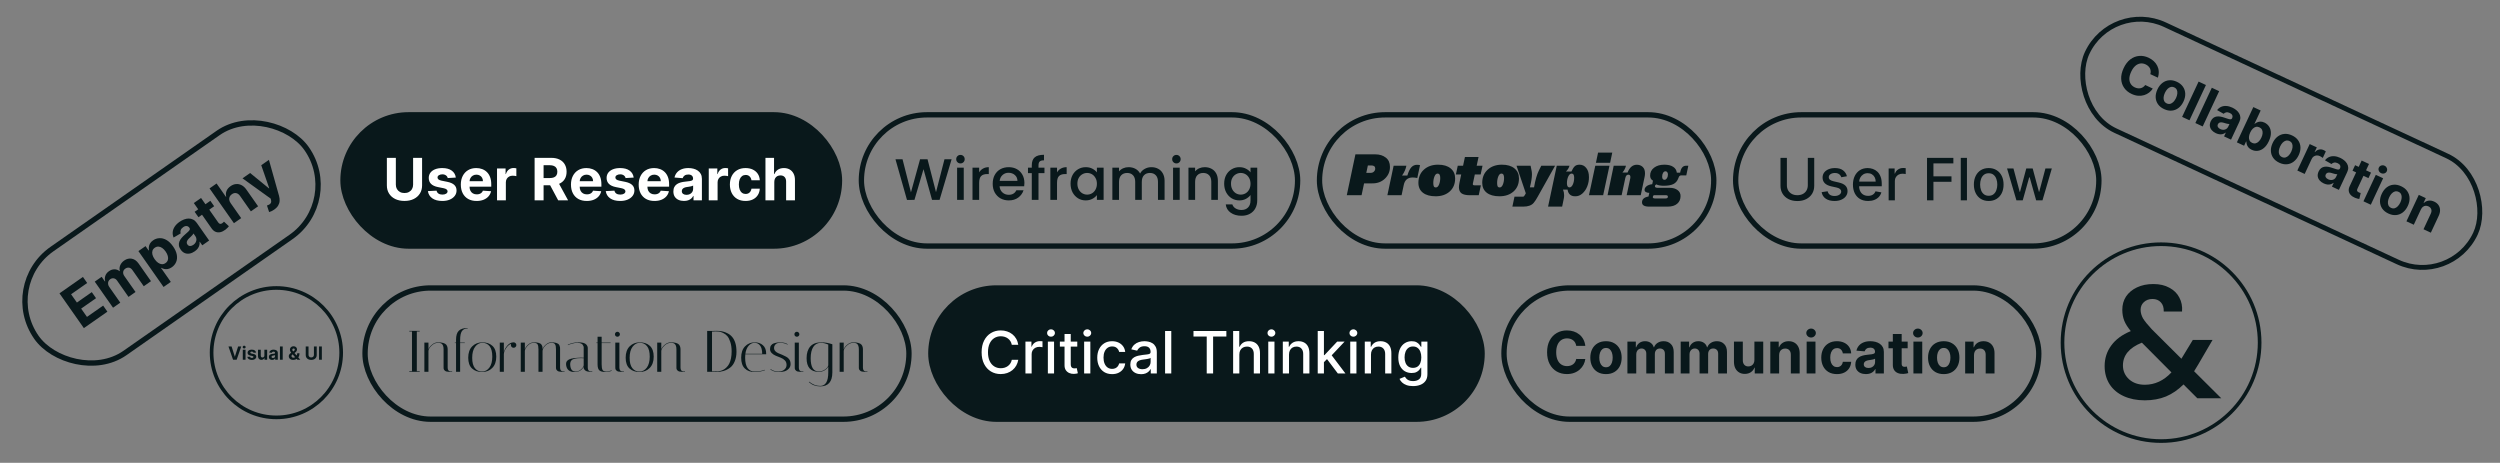 <svg width="1464" height="271" viewBox="0 0 1464 271" fill="none" xmlns="http://www.w3.org/2000/svg">
<rect x="0" y="0" width="1464" height="271" fill="#808080" stroke="none"/>
<rect width="192.934" height="74.357" rx="37.179" transform="matrix(0.82 -0.573 0.574 0.819 0 167.123)" stroke="#09181B" stroke-width="3.123"/>
<path d="M49.111 192.147L34.829 171.779L48.566 162.174L51.056 165.724L41.629 172.316L45.032 177.169L53.753 171.072L56.242 174.622L47.522 180.72L50.932 185.583L60.399 178.964L62.889 182.514L49.111 192.147ZM66.196 180.201L55.484 164.925L59.526 162.1L61.416 164.795L61.595 164.669C61.286 163.552 61.322 162.474 61.703 161.437C62.083 160.401 62.791 159.52 63.826 158.796C64.875 158.063 65.951 157.701 67.055 157.71C68.154 157.712 69.138 158.071 70.007 158.788L70.166 158.677C69.864 157.583 69.938 156.489 70.387 155.395C70.838 154.289 71.624 153.344 72.746 152.56C74.173 151.562 75.649 151.207 77.175 151.493C78.704 151.769 80.049 152.735 81.211 154.393L88.415 164.666L84.184 167.624L77.566 158.186C76.971 157.337 76.299 156.859 75.55 156.75C74.802 156.641 74.089 156.823 73.412 157.297C72.642 157.835 72.213 158.5 72.126 159.292C72.034 160.078 72.267 160.869 72.825 161.664L79.366 170.993L75.255 173.868L68.574 164.34C68.049 163.591 67.415 163.145 66.672 163.002C65.936 162.855 65.219 163.025 64.522 163.512C64.051 163.842 63.71 164.258 63.499 164.761C63.29 165.253 63.225 165.788 63.303 166.365C63.377 166.936 63.612 167.503 64.007 168.067L70.437 177.236L66.196 180.201ZM95.782 168.052L81.053 147.048L85.234 144.125L87.034 146.69L87.223 146.558C87.12 146.017 87.096 145.412 87.15 144.741C87.206 144.06 87.42 143.377 87.791 142.693C88.163 141.997 88.778 141.35 89.634 140.752C90.749 139.972 91.982 139.545 93.334 139.469C94.681 139.387 96.045 139.732 97.428 140.505C98.805 141.271 100.108 142.529 101.335 144.279C102.53 145.983 103.264 147.614 103.536 149.173C103.81 150.721 103.687 152.125 103.168 153.388C102.651 154.639 101.811 155.67 100.65 156.482C99.827 157.058 99.031 157.411 98.263 157.543C97.502 157.67 96.795 157.656 96.141 157.5C95.484 157.338 94.91 157.111 94.42 156.822L94.29 156.912L100.023 165.087L95.782 168.052ZM90.56 151.783C91.197 152.692 91.879 153.396 92.605 153.896C93.332 154.396 94.066 154.668 94.809 154.712C95.547 154.749 96.258 154.528 96.942 154.05C97.632 153.568 98.084 152.97 98.296 152.258C98.504 151.54 98.494 150.757 98.266 149.909C98.039 149.049 97.614 148.175 96.991 147.287C96.373 146.405 95.706 145.715 94.991 145.217C94.276 144.719 93.547 144.448 92.804 144.405C92.061 144.361 91.341 144.583 90.644 145.07C89.954 145.552 89.498 146.143 89.276 146.842C89.06 147.536 89.061 148.306 89.279 149.152C89.496 149.998 89.923 150.875 90.56 151.783ZM114.067 147.16C113.091 147.842 112.103 148.281 111.103 148.477C110.098 148.666 109.138 148.581 108.224 148.222C107.312 147.852 106.503 147.163 105.796 146.155C105.201 145.306 104.857 144.485 104.764 143.69C104.672 142.895 104.771 142.134 105.062 141.406C105.353 140.679 105.778 139.987 106.336 139.33C106.901 138.669 107.536 138.037 108.241 137.435C109.065 136.72 109.722 136.133 110.21 135.673C110.694 135.206 111 134.804 111.13 134.467C111.259 134.129 111.21 133.798 110.982 133.473L110.94 133.414C110.498 132.784 109.958 132.436 109.318 132.369C108.684 132.298 108.006 132.516 107.283 133.021C106.519 133.555 106.031 134.149 105.817 134.802C105.598 135.449 105.592 136.076 105.799 136.682L101.654 139.106C101.202 138.039 101.031 136.963 101.141 135.878C101.246 134.787 101.632 133.736 102.299 132.727C102.968 131.706 103.913 130.768 105.134 129.914C105.983 129.321 106.866 128.852 107.782 128.508C108.704 128.159 109.614 127.982 110.511 127.978C111.414 127.969 112.272 128.169 113.084 128.58C113.891 128.983 114.614 129.64 115.251 130.548L122.475 140.851L118.454 143.663L116.968 141.545L116.849 141.628C116.938 142.277 116.905 142.928 116.749 143.58C116.589 144.226 116.292 144.854 115.859 145.463C115.421 146.066 114.823 146.631 114.067 147.16ZM113.231 143.387C113.855 142.951 114.32 142.443 114.625 141.864C114.927 141.278 115.064 140.677 115.039 140.063C115.014 139.448 114.813 138.873 114.436 138.335L113.299 136.714C113.227 136.893 113.1 137.101 112.919 137.336C112.74 137.56 112.529 137.802 112.285 138.061C112.037 138.313 111.786 138.563 111.534 138.809C111.276 139.048 111.043 139.265 110.834 139.461C110.387 139.882 110.034 140.302 109.774 140.721C109.514 141.14 109.376 141.557 109.361 141.973C109.341 142.382 109.471 142.785 109.75 143.183C110.154 143.76 110.673 144.055 111.305 144.067C111.938 144.069 112.581 143.842 113.231 143.387ZM123.187 117.588L125.418 120.771L116.21 127.209L113.979 124.027L123.187 117.588ZM113.503 118.905L117.743 115.94L127.73 130.182C128.004 130.573 128.278 130.836 128.551 130.971C128.819 131.1 129.09 131.133 129.362 131.071C129.642 131.004 129.924 130.871 130.21 130.671C130.409 130.532 130.596 130.376 130.772 130.204C130.943 130.025 131.075 129.888 131.167 129.794L134.045 132.48C133.879 132.695 133.634 132.98 133.309 133.336C132.989 133.697 132.561 134.081 132.024 134.486C131.03 135.24 130.039 135.731 129.05 135.958C128.069 136.18 127.135 136.111 126.25 135.751C125.365 135.392 124.575 134.709 123.88 133.704L113.503 118.905ZM135.037 118.906L141.23 127.738L136.99 130.703L122.707 110.335L126.828 107.453L132.289 115.241L132.468 115.115C132.181 113.972 132.243 112.876 132.655 111.828C133.062 110.772 133.847 109.839 135.008 109.026C136.07 108.284 137.158 107.869 138.273 107.781C139.391 107.681 140.47 107.91 141.513 108.465C142.557 109.01 143.495 109.881 144.325 111.079L151.145 120.805L146.904 123.771L140.614 114.8C139.96 113.854 139.208 113.288 138.356 113.103C137.511 112.913 136.657 113.12 135.794 113.723C135.217 114.127 134.792 114.607 134.519 115.163C134.253 115.715 134.159 116.314 134.237 116.961C134.317 117.597 134.584 118.245 135.037 118.906ZM160.57 122.753C160.032 123.129 159.498 123.438 158.966 123.681C158.446 123.927 157.989 124.093 157.595 124.181L156.333 120.35C156.938 120.154 157.444 119.924 157.852 119.659C158.266 119.389 158.549 119.052 158.702 118.649C158.861 118.242 158.866 117.734 158.717 117.127L158.512 116.306L142.009 104.428L146.468 101.31L157.501 110.315L157.66 110.203L152.989 96.751L157.478 93.612L163.405 114.694C163.696 115.716 163.81 116.703 163.747 117.656C163.694 118.612 163.413 119.515 162.902 120.366C162.396 121.224 161.619 122.02 160.57 122.753Z" fill="#09181B"/>
<rect width="250.716" height="68.492" rx="34.246" transform="matrix(0.907 0.422 -0.423 0.906 1236.71 -0)" stroke="#09181B" stroke-width="2.863"/>
<path d="M1263.64 45.477L1259.22 43.419C1259.41 42.81 1259.48 42.225 1259.44 41.665C1259.4 41.099 1259.26 40.567 1259.02 40.069C1258.77 39.571 1258.44 39.119 1258 38.713C1257.58 38.31 1257.07 37.971 1256.48 37.695C1255.41 37.197 1254.35 37.029 1253.31 37.19C1252.27 37.345 1251.3 37.825 1250.39 38.63C1249.48 39.428 1248.7 40.544 1248.03 41.976C1247.34 43.449 1246.98 44.788 1246.95 45.993C1246.93 47.202 1247.19 48.247 1247.75 49.128C1248.3 50.008 1249.1 50.692 1250.14 51.177C1250.73 51.45 1251.31 51.625 1251.88 51.702C1252.45 51.782 1253.01 51.765 1253.53 51.651C1254.07 51.53 1254.56 51.314 1255.02 51.003C1255.48 50.694 1255.89 50.288 1256.25 49.784L1260.66 51.862C1260.1 52.757 1259.39 53.538 1258.52 54.206C1257.66 54.871 1256.69 55.37 1255.6 55.706C1254.52 56.038 1253.35 56.16 1252.11 56.071C1250.87 55.979 1249.59 55.625 1248.27 55.008C1246.43 54.149 1244.97 52.965 1243.91 51.454C1242.85 49.947 1242.27 48.207 1242.17 46.235C1242.07 44.267 1242.55 42.159 1243.6 39.913C1244.65 37.66 1245.97 35.941 1247.55 34.756C1249.14 33.57 1250.85 32.902 1252.69 32.752C1254.53 32.594 1256.36 32.939 1258.18 33.785C1259.38 34.342 1260.41 35.027 1261.27 35.84C1262.15 36.655 1262.83 37.571 1263.32 38.586C1263.82 39.594 1264.1 40.679 1264.16 41.839C1264.23 43.002 1264.06 44.214 1263.64 45.477ZM1267.29 63.888C1265.72 63.158 1264.52 62.194 1263.69 60.996C1262.86 59.794 1262.42 58.45 1262.36 56.965C1262.31 55.473 1262.65 53.934 1263.39 52.347C1264.14 50.746 1265.1 49.492 1266.28 48.583C1267.46 47.667 1268.77 47.142 1270.22 47.005C1271.68 46.865 1273.19 47.16 1274.76 47.89C1276.33 48.62 1277.52 49.586 1278.34 50.788C1279.18 51.986 1279.62 53.332 1279.68 54.824C1279.74 56.309 1279.4 57.852 1278.65 59.452C1277.91 61.039 1276.95 62.29 1275.76 63.206C1274.59 64.115 1273.27 64.639 1271.81 64.779C1270.36 64.915 1268.86 64.618 1267.29 63.888ZM1268.86 60.569C1269.58 60.901 1270.27 60.977 1270.93 60.795C1271.6 60.608 1272.22 60.217 1272.79 59.624C1273.37 59.034 1273.87 58.288 1274.29 57.387C1274.71 56.486 1274.96 55.624 1275.04 54.802C1275.13 53.983 1275.03 53.258 1274.75 52.625C1274.46 51.992 1273.96 51.51 1273.25 51.178C1272.53 50.843 1271.83 50.766 1271.14 50.947C1270.47 51.132 1269.84 51.52 1269.26 52.11C1268.69 52.703 1268.19 53.45 1267.77 54.351C1267.35 55.252 1267.1 56.112 1267.01 56.931C1266.93 57.753 1267.04 58.482 1267.33 59.118C1267.63 59.75 1268.14 60.234 1268.86 60.569ZM1291.8 49.784L1282.15 70.442L1277.85 68.44L1287.5 47.782L1291.8 49.784ZM1299.54 53.389L1289.9 74.047L1285.6 72.045L1295.24 51.387L1299.54 53.389ZM1297.62 78.002C1296.64 77.541 1295.83 76.959 1295.22 76.256C1294.61 75.546 1294.24 74.747 1294.1 73.858C1293.98 72.965 1294.16 72.007 1294.63 70.985C1295.04 70.124 1295.53 69.475 1296.12 69.037C1296.71 68.6 1297.36 68.329 1298.07 68.227C1298.78 68.124 1299.53 68.143 1300.31 68.284C1301.09 68.429 1301.88 68.642 1302.69 68.926C1303.63 69.251 1304.4 69.502 1304.99 69.678C1305.58 69.848 1306.04 69.906 1306.37 69.854C1306.7 69.802 1306.94 69.611 1307.09 69.282L1307.12 69.221C1307.42 68.582 1307.45 67.994 1307.21 67.457C1306.97 66.922 1306.49 66.484 1305.75 66.142C1304.98 65.782 1304.29 65.667 1303.67 65.797C1303.05 65.92 1302.55 66.203 1302.17 66.645L1298.34 64.471C1298.98 63.623 1299.76 62.994 1300.67 62.584C1301.59 62.167 1302.6 61.992 1303.71 62.057C1304.82 62.119 1306 62.438 1307.24 63.015C1308.1 63.416 1308.88 63.901 1309.57 64.469C1310.27 65.04 1310.83 65.68 1311.24 66.389C1311.66 67.101 1311.9 67.873 1311.94 68.704C1311.99 69.529 1311.8 70.403 1311.37 71.324L1306.49 81.774L1302.41 79.876L1303.42 77.727L1303.3 77.671C1302.82 78.039 1302.29 78.311 1301.7 78.486C1301.11 78.655 1300.48 78.708 1299.79 78.644C1299.11 78.573 1298.39 78.359 1297.62 78.002ZM1300.24 75.609C1300.87 75.904 1301.49 76.04 1302.09 76.016C1302.69 75.986 1303.23 75.82 1303.71 75.518C1304.19 75.216 1304.55 74.793 1304.81 74.249L1305.58 72.604C1305.4 72.629 1305.18 72.624 1304.91 72.588C1304.65 72.549 1304.36 72.492 1304.04 72.418C1303.73 72.337 1303.41 72.253 1303.1 72.165C1302.79 72.071 1302.51 71.985 1302.26 71.909C1301.72 71.748 1301.23 71.661 1300.78 71.647C1300.32 71.633 1299.93 71.715 1299.59 71.894C1299.26 72.066 1299 72.353 1298.81 72.757C1298.53 73.342 1298.54 73.888 1298.82 74.394C1299.11 74.897 1299.58 75.302 1300.24 75.609ZM1309.91 83.365L1319.55 62.707L1323.85 64.709L1320.23 72.475L1320.36 72.537C1320.74 72.207 1321.21 71.911 1321.77 71.646C1322.34 71.378 1322.98 71.234 1323.69 71.215C1324.41 71.191 1325.21 71.382 1326.08 71.786C1327.21 72.312 1328.11 73.094 1328.79 74.13C1329.47 75.16 1329.82 76.4 1329.84 77.85C1329.87 79.293 1329.46 80.902 1328.63 82.678C1327.83 84.406 1326.87 85.735 1325.75 86.665C1324.65 87.592 1323.47 88.139 1322.23 88.306C1321 88.469 1319.8 88.277 1318.62 87.729C1317.79 87.34 1317.14 86.872 1316.68 86.324C1316.23 85.778 1315.92 85.211 1315.75 84.622C1315.57 84.026 1315.49 83.468 1315.5 82.946L1315.3 82.857L1314.15 85.338L1309.91 83.365ZM1317.73 77.578C1317.3 78.499 1317.06 79.362 1316.99 80.167C1316.93 80.972 1317.05 81.679 1317.35 82.288C1317.66 82.89 1318.16 83.352 1318.85 83.675C1319.55 84.001 1320.24 84.085 1320.9 83.927C1321.57 83.763 1322.18 83.395 1322.75 82.825C1323.33 82.252 1323.83 81.514 1324.25 80.613C1324.67 79.719 1324.91 78.874 1324.98 78.079C1325.05 77.284 1324.93 76.582 1324.63 75.973C1324.32 75.364 1323.81 74.895 1323.11 74.566C1322.41 74.24 1321.73 74.15 1321.07 74.294C1320.42 74.442 1319.81 74.795 1319.24 75.355C1318.66 75.915 1318.16 76.656 1317.73 77.578ZM1334.76 95.304C1333.19 94.574 1331.99 93.61 1331.16 92.411C1330.33 91.21 1329.89 89.866 1329.83 88.381C1329.77 86.889 1330.12 85.349 1330.86 83.762C1331.6 82.162 1332.57 80.907 1333.75 79.999C1334.93 79.083 1336.24 78.557 1337.69 78.421C1339.15 78.281 1340.66 78.576 1342.23 79.306C1343.79 80.036 1344.99 81.002 1345.81 82.204C1346.65 83.402 1347.09 84.747 1347.15 86.239C1347.21 87.724 1346.86 89.267 1346.12 90.868C1345.38 92.455 1344.41 93.706 1343.23 94.621C1342.06 95.53 1340.74 96.054 1339.28 96.194C1337.83 96.331 1336.32 96.034 1334.76 95.304ZM1336.33 91.984C1337.04 92.317 1337.73 92.392 1338.4 92.211C1339.07 92.023 1339.69 91.633 1340.26 91.04C1340.84 90.449 1341.34 89.704 1341.76 88.803C1342.18 87.901 1342.43 87.04 1342.51 86.218C1342.6 85.399 1342.5 84.673 1342.22 84.041C1341.93 83.408 1341.43 82.926 1340.72 82.594C1340 82.258 1339.29 82.181 1338.61 82.363C1337.94 82.548 1337.31 82.935 1336.73 83.525C1336.16 84.118 1335.66 84.866 1335.24 85.767C1334.82 86.668 1334.57 87.528 1334.48 88.347C1334.4 89.169 1334.5 89.898 1334.8 90.533C1335.1 91.166 1335.61 91.649 1336.33 91.984ZM1345.32 99.856L1352.56 84.362L1356.73 86.303L1355.46 89.006L1355.62 89.081C1356.36 88.251 1357.17 87.746 1358.07 87.565C1358.96 87.378 1359.85 87.486 1360.71 87.89C1360.93 87.99 1361.16 88.112 1361.39 88.255C1361.63 88.397 1361.83 88.536 1362 88.671L1360.22 92.484C1360.04 92.329 1359.79 92.146 1359.45 91.933C1359.12 91.719 1358.8 91.544 1358.51 91.406C1357.88 91.112 1357.25 90.986 1356.62 91.03C1356 91.07 1355.44 91.265 1354.92 91.615C1354.41 91.967 1354.01 92.46 1353.72 93.092L1349.62 101.857L1345.32 99.856ZM1360.79 107.414C1359.8 106.954 1359 106.372 1358.39 105.669C1357.78 104.959 1357.4 104.159 1357.27 103.27C1357.15 102.377 1357.32 101.42 1357.8 100.398C1358.2 99.537 1358.7 98.888 1359.29 98.45C1359.88 98.012 1360.53 97.742 1361.24 97.639C1361.95 97.537 1362.7 97.556 1363.47 97.697C1364.26 97.841 1365.05 98.055 1365.85 98.338C1366.8 98.664 1367.57 98.915 1368.15 99.091C1368.75 99.26 1369.21 99.319 1369.53 99.267C1369.86 99.215 1370.1 99.024 1370.26 98.694L1370.29 98.634C1370.58 97.995 1370.61 97.407 1370.37 96.869C1370.14 96.335 1369.65 95.897 1368.92 95.555C1368.15 95.195 1367.45 95.08 1366.83 95.21C1366.22 95.333 1365.72 95.615 1365.33 96.058L1361.51 93.883C1362.15 93.036 1362.93 92.407 1363.84 91.997C1364.75 91.58 1365.76 91.404 1366.87 91.47C1367.99 91.532 1369.17 91.851 1370.41 92.427C1371.27 92.828 1372.04 93.313 1372.74 93.881C1373.44 94.453 1373.99 95.093 1374.41 95.802C1374.83 96.513 1375.06 97.285 1375.11 98.117C1375.16 98.942 1374.97 99.815 1374.54 100.737L1369.66 111.187L1365.58 109.288L1366.58 107.14L1366.46 107.083C1365.99 107.451 1365.45 107.723 1364.86 107.899C1364.28 108.068 1363.64 108.12 1362.96 108.056C1362.28 107.985 1361.56 107.771 1360.79 107.414ZM1363.41 105.022C1364.04 105.316 1364.66 105.452 1365.26 105.429C1365.86 105.399 1366.4 105.233 1366.88 104.931C1367.35 104.629 1367.72 104.206 1367.97 103.661L1368.74 102.017C1368.57 102.042 1368.34 102.036 1368.07 102.001C1367.81 101.961 1367.52 101.905 1367.21 101.83C1366.89 101.749 1366.58 101.665 1366.27 101.577C1365.96 101.483 1365.68 101.398 1365.43 101.322C1364.89 101.161 1364.39 101.073 1363.94 101.059C1363.49 101.045 1363.1 101.128 1362.76 101.306C1362.42 101.478 1362.16 101.766 1361.97 102.169C1361.7 102.754 1361.7 103.3 1361.98 103.807C1362.27 104.31 1362.75 104.715 1363.41 105.022ZM1388.47 101.085L1386.97 104.313L1377.63 99.966L1379.14 96.739L1388.47 101.085ZM1382.99 94.013L1387.29 96.015L1380.54 110.46C1380.36 110.857 1380.28 111.194 1380.29 111.472C1380.31 111.744 1380.41 111.974 1380.59 112.161C1380.77 112.352 1381 112.515 1381.29 112.65C1381.49 112.744 1381.7 112.821 1381.92 112.881C1382.14 112.935 1382.31 112.977 1382.43 113.006L1381.61 116.519C1381.36 116.486 1381.02 116.422 1380.59 116.328C1380.16 116.24 1379.66 116.077 1379.09 115.837C1378.04 115.395 1377.19 114.834 1376.56 114.154C1375.93 113.478 1375.56 112.707 1375.44 111.841C1375.32 110.974 1375.5 110.035 1375.98 109.023L1382.99 94.013ZM1384.04 117.883L1391.27 102.389L1395.57 104.391L1388.34 119.885L1384.04 117.883ZM1394.37 101.398C1393.73 101.1 1393.28 100.633 1393.02 99.996C1392.77 99.356 1392.78 98.737 1393.06 98.138C1393.34 97.546 1393.8 97.144 1394.45 96.93C1395.11 96.713 1395.76 96.753 1396.4 97.05C1397.04 97.348 1397.48 97.817 1397.73 98.457C1397.99 99.094 1397.98 99.708 1397.7 100.3C1397.43 100.898 1396.96 101.306 1396.3 101.524C1395.65 101.737 1395.01 101.696 1394.37 101.398ZM1398.64 125.052C1397.08 124.322 1395.88 123.358 1395.04 122.16C1394.22 120.958 1393.78 119.614 1393.72 118.129C1393.66 116.637 1394 115.098 1394.75 113.511C1395.49 111.91 1396.46 110.656 1397.63 109.747C1398.81 108.832 1400.13 108.306 1401.58 108.169C1403.03 108.03 1404.55 108.325 1406.11 109.054C1407.68 109.784 1408.88 110.75 1409.7 111.952C1410.53 113.151 1410.98 114.496 1411.04 115.988C1411.1 117.473 1410.75 119.016 1410 120.616C1409.26 122.203 1408.3 123.454 1407.12 124.37C1405.94 125.279 1404.63 125.803 1403.17 125.943C1401.72 126.079 1400.21 125.782 1398.64 125.052ZM1400.22 121.733C1400.93 122.065 1401.62 122.141 1402.29 121.96C1402.96 121.772 1403.58 121.381 1404.15 120.788C1404.73 120.198 1405.23 119.452 1405.65 118.551C1406.07 117.65 1406.32 116.788 1406.4 115.966C1406.49 115.148 1406.39 114.422 1406.1 113.789C1405.82 113.157 1405.32 112.674 1404.6 112.342C1403.88 112.007 1403.18 111.93 1402.5 112.112C1401.82 112.296 1401.2 112.684 1400.62 113.274C1400.05 113.867 1399.55 114.614 1399.13 115.515C1398.71 116.416 1398.45 117.276 1398.37 118.095C1398.29 118.917 1398.39 119.646 1398.68 120.282C1398.99 120.914 1399.5 121.398 1400.22 121.733ZM1417.69 122.649L1413.51 131.606L1409.21 129.604L1416.45 114.111L1420.54 116.018L1419.27 118.752L1419.45 118.837C1420.21 118.095 1421.12 117.65 1422.17 117.502C1423.23 117.346 1424.33 117.537 1425.48 118.072C1426.56 118.574 1427.39 119.246 1427.97 120.09C1428.55 120.933 1428.86 121.895 1428.89 122.976C1428.93 124.05 1428.67 125.189 1428.11 126.393L1423.5 136.258L1419.2 134.256L1423.45 125.158C1423.9 124.213 1424 123.36 1423.76 122.6C1423.52 121.834 1422.97 121.25 1422.11 120.849C1421.53 120.58 1420.96 120.466 1420.4 120.508C1419.85 120.553 1419.33 120.756 1418.86 121.118C1418.4 121.476 1418.01 121.986 1417.69 122.649Z" fill="#09181B"/>
<rect x="213.77" y="168.635" width="318.518" height="76.846" rx="38.423" stroke="#09181B" stroke-width="3.123"/>
<path d="M239.679 194.11V193.768H245.768V194.11H244.092V217.37H245.768V217.712H239.679V217.37H241.253V194.11H239.679ZM262.702 217.712C261.767 217.712 261.049 217.506 260.547 217.096C260.068 216.686 259.818 216.275 259.795 215.865L259.761 215.283V204.543C259.761 202.741 259.293 201.59 258.358 201.088C257.879 200.86 257.286 200.746 256.579 200.746C255.12 200.746 253.809 201.327 252.646 202.49C251.483 203.631 250.901 204.657 250.901 205.569V217.712H248.507V200.609H250.901V204.508C251.289 203.528 252.007 202.616 253.056 201.772C254.105 200.905 255.257 200.472 256.511 200.472C257.765 200.472 258.78 200.598 259.555 200.848C260.353 201.077 260.935 201.407 261.3 201.84C261.87 202.547 262.155 203.459 262.155 204.577V215.283C262.155 215.944 262.28 216.457 262.531 216.822C262.805 217.164 263.078 217.347 263.352 217.37L263.728 217.438H264.789V217.712H262.702ZM269.453 199.001V200.609H272.155V200.883H269.453V217.712H267.059V200.883H266.341V200.609H267.059V199.001C267.059 196.516 267.595 194.749 268.667 193.7C269.738 192.628 271.471 192.081 273.866 192.058V192.331C272.292 192.354 271.163 192.89 270.479 193.939C269.795 194.965 269.453 196.653 269.453 199.001ZM282.301 217.848C279.907 217.848 277.957 217.164 276.452 215.796C274.947 214.428 274.194 212.319 274.194 209.468C274.194 206.618 274.97 204.406 276.52 202.832C278.094 201.259 280.078 200.472 282.472 200.472C284.889 200.472 286.85 201.156 288.355 202.525C289.86 203.893 290.613 206.002 290.613 208.853C290.613 211.703 289.826 213.915 288.253 215.488C286.702 217.062 284.718 217.848 282.301 217.848ZM282.54 200.746C280.807 200.746 279.371 201.521 278.231 203.072C277.09 204.6 276.52 206.743 276.52 209.502C276.52 212.239 277.045 214.268 278.094 215.591C279.143 216.914 280.534 217.575 282.267 217.575C284 217.575 285.437 216.811 286.577 215.283C287.717 213.732 288.287 211.589 288.287 208.853C288.287 206.093 287.762 204.052 286.714 202.73C285.665 201.407 284.274 200.746 282.54 200.746ZM299.2 202.08V201.362C298.174 201.772 297.239 202.604 296.395 203.859C295.551 205.09 295.107 206.253 295.061 207.347V217.712H292.667V200.609H295.061V206.048C295.426 204.725 296.121 203.482 297.147 202.319C298.174 201.134 299.337 200.518 300.636 200.472H300.773C301.229 200.472 301.606 200.632 301.902 200.951C302.221 201.248 302.381 201.624 302.381 202.08C302.381 202.536 302.221 202.912 301.902 203.209C301.606 203.505 301.229 203.653 300.773 203.653C300.317 203.653 299.941 203.505 299.644 203.209C299.348 202.912 299.2 202.536 299.2 202.08ZM325.585 204.543C325.585 203.152 325.402 202.171 325.038 201.601C324.673 201.031 323.977 200.746 322.951 200.746C321.583 200.746 320.363 201.316 319.291 202.456C318.242 203.596 317.718 204.622 317.718 205.535V217.712H315.323V204.543C315.323 203.152 315.141 202.171 314.776 201.601C314.411 201.031 313.636 200.746 312.45 200.746C311.264 200.746 310.135 201.293 309.064 202.388C308.015 203.482 307.445 204.497 307.353 205.432V217.712H304.959V200.609H307.353V204.474C307.718 203.494 308.391 202.582 309.372 201.738C310.352 200.894 311.447 200.472 312.655 200.472C313.864 200.472 314.822 200.586 315.529 200.814C316.258 201.02 316.771 201.35 317.068 201.806C317.364 202.262 317.547 202.661 317.615 203.003C317.683 203.345 317.718 203.824 317.718 204.44C318.083 203.459 318.744 202.559 319.702 201.738C320.659 200.894 321.685 200.472 322.78 200.472C323.875 200.472 324.753 200.563 325.414 200.746C326.075 200.928 326.565 201.134 326.885 201.362C327.227 201.59 327.478 201.92 327.637 202.354C327.82 202.787 327.922 203.14 327.945 203.414C327.968 203.688 327.979 204.075 327.979 204.577V215.283C327.979 215.944 328.105 216.457 328.355 216.822C328.629 217.164 328.903 217.347 329.176 217.37L329.553 217.438H330.613V217.712H328.527C327.592 217.712 326.873 217.506 326.372 217.096C325.893 216.686 325.642 216.275 325.619 215.865L325.585 215.283V204.543ZM345.775 217.712C344.225 217.712 343.164 217.415 342.594 216.822C342.07 216.321 341.807 215.887 341.807 215.523V214.804C340.69 216.834 338.9 217.848 336.437 217.848C333.564 217.848 331.934 216.549 331.546 213.949C331.5 213.675 331.478 213.402 331.478 213.128C331.478 212.832 331.523 212.512 331.614 212.17C331.706 211.828 331.968 211.452 332.401 211.042C333.268 210.221 335.172 209.719 338.113 209.537C338.843 209.468 339.516 209.434 340.131 209.434C340.747 209.434 341.306 209.457 341.807 209.502V203.824C341.762 203.802 341.762 203.699 341.807 203.516C341.853 203.311 341.807 203.06 341.671 202.764C341.557 202.445 341.397 202.137 341.192 201.84C340.987 201.544 340.622 201.293 340.097 201.088C339.573 200.86 338.889 200.746 338.045 200.746C337.201 200.746 336.209 200.905 335.069 201.225C333.952 201.521 333.131 201.818 332.606 202.114L332.469 201.875C334.499 200.94 336.563 200.472 338.661 200.472C341.009 200.472 342.56 200.894 343.313 201.738C343.905 202.399 344.202 203.095 344.202 203.824V215.283C344.202 215.944 344.327 216.457 344.578 216.822C344.852 217.164 345.125 217.347 345.399 217.37L345.775 217.438H346.836V217.712H345.775ZM336.985 217.575C338.193 217.575 339.276 217.164 340.234 216.343C341.215 215.5 341.739 214.69 341.807 213.915V209.776C341.192 209.73 340.565 209.708 339.926 209.708C339.311 209.708 338.695 209.742 338.079 209.81C336.346 210.015 335.217 210.403 334.693 210.973C334.168 211.543 333.906 212.33 333.906 213.333C333.906 213.516 333.917 213.721 333.94 213.949C334.146 216.366 335.16 217.575 336.985 217.575ZM349.215 200.883V200.609H349.933V197.189H352.327V200.609H357.561V200.883H352.327V213.333C352.327 214.816 352.487 215.887 352.806 216.549C353.148 217.21 353.844 217.541 354.893 217.541C355.965 217.541 357.048 217.324 358.142 216.891L358.245 217.164C357.105 217.598 355.794 217.814 354.311 217.814C352.852 217.814 351.757 217.518 351.028 216.925C350.298 216.309 349.933 215.101 349.933 213.299V200.883H349.215ZM363.263 217.712C362.328 217.712 361.61 217.506 361.108 217.096C360.629 216.686 360.379 216.275 360.356 215.865L360.322 215.283V200.609H362.716V215.283C362.716 215.944 362.841 216.457 363.092 216.822C363.366 217.164 363.628 217.347 363.879 217.37L364.289 217.438H365.35V217.712H363.263ZM360.527 196.778C360.253 196.504 360.116 196.162 360.116 195.752C360.116 195.341 360.253 194.999 360.527 194.726C360.8 194.429 361.143 194.281 361.553 194.281C361.963 194.281 362.306 194.429 362.579 194.726C362.876 194.999 363.024 195.341 363.024 195.752C363.024 196.162 362.876 196.504 362.579 196.778C362.306 197.052 361.963 197.189 361.553 197.189C361.143 197.189 360.8 197.052 360.527 196.778ZM374.495 217.848C372.101 217.848 370.151 217.164 368.646 215.796C367.141 214.428 366.388 212.319 366.388 209.468C366.388 206.618 367.164 204.406 368.714 202.832C370.288 201.259 372.272 200.472 374.666 200.472C377.083 200.472 379.044 201.156 380.549 202.525C382.054 203.893 382.807 206.002 382.807 208.853C382.807 211.703 382.02 213.915 380.447 215.488C378.896 217.062 376.912 217.848 374.495 217.848ZM374.734 200.746C373.001 200.746 371.565 201.521 370.424 203.072C369.284 204.6 368.714 206.743 368.714 209.502C368.714 212.239 369.239 214.268 370.288 215.591C371.337 216.914 372.728 217.575 374.461 217.575C376.194 217.575 377.63 216.811 378.771 215.283C379.911 213.732 380.481 211.589 380.481 208.853C380.481 206.093 379.956 204.052 378.907 202.73C377.858 201.407 376.467 200.746 374.734 200.746ZM399.056 217.712C398.121 217.712 397.402 217.506 396.901 217.096C396.422 216.686 396.171 216.275 396.148 215.865L396.114 215.283V204.543C396.114 202.741 395.646 201.59 394.712 201.088C394.233 200.86 393.64 200.746 392.933 200.746C391.473 200.746 390.162 201.327 388.999 202.49C387.836 203.631 387.255 204.657 387.255 205.569V217.712H384.86V200.609H387.255V204.508C387.642 203.528 388.361 202.616 389.41 201.772C390.459 200.905 391.61 200.472 392.864 200.472C394.119 200.472 395.133 200.598 395.909 200.848C396.707 201.077 397.288 201.407 397.653 201.84C398.223 202.547 398.508 203.459 398.508 204.577V215.283C398.508 215.944 398.634 216.457 398.885 216.822C399.158 217.164 399.432 217.347 399.705 217.37L400.082 217.438H401.142V217.712H399.056ZM416.849 193.802C417.852 193.757 418.833 193.734 419.791 193.734C420.771 193.734 421.797 193.836 422.869 194.042C423.964 194.247 425.035 194.635 426.084 195.205C427.156 195.752 428.057 196.47 428.787 197.36C429.539 198.226 430.143 199.378 430.6 200.814C431.056 202.251 431.284 203.995 431.284 206.048C431.284 208.1 430.942 209.947 430.257 211.589C429.596 213.208 428.684 214.451 427.521 215.317C425.263 217.005 422.538 217.848 419.346 217.848C418.229 217.848 417.054 217.803 415.823 217.712H414.113V193.802H416.849ZM416.952 217.438C417.43 217.484 418.035 217.506 418.764 217.506C419.494 217.506 420.041 217.495 420.406 217.472C420.771 217.449 421.273 217.358 421.911 217.199C422.55 217.016 423.143 216.777 423.69 216.48C424.237 216.184 424.807 215.751 425.4 215.18C426.016 214.588 426.54 213.892 426.974 213.094C427.954 211.224 428.445 208.784 428.445 205.774C428.445 203.631 428.182 201.783 427.658 200.233C427.133 198.659 426.529 197.496 425.845 196.744C425.184 195.991 424.374 195.398 423.416 194.965C422.459 194.509 421.695 194.247 421.125 194.178C420.555 194.11 419.893 194.076 419.141 194.076C418.388 194.076 417.659 194.11 416.952 194.178V217.438ZM436.356 209.366C436.356 212.193 436.847 214.268 437.827 215.591C438.831 216.914 440.142 217.575 441.761 217.575C444.041 217.575 446.071 217.233 447.849 216.549L447.952 216.788C446.128 217.495 444.064 217.848 441.761 217.848C439.481 217.848 437.622 217.164 436.185 215.796C434.749 214.428 434.03 212.319 434.03 209.468C434.03 206.618 434.783 204.406 436.288 202.832C437.793 201.259 439.709 200.472 442.035 200.472C443.904 200.472 445.478 201.031 446.755 202.148C448.032 203.266 448.67 204.919 448.67 207.108C448.67 207.222 448.67 207.336 448.67 207.45H436.459C436.391 208.066 436.356 208.704 436.356 209.366ZM446.344 207.176C446.322 204.987 445.9 203.368 445.079 202.319C444.258 201.27 443.197 200.746 441.898 200.746C440.598 200.746 439.435 201.316 438.409 202.456C437.405 203.596 436.767 205.17 436.493 207.176H446.344ZM461.088 201.806C460.723 201.51 460.13 201.259 459.309 201.054C458.511 200.848 457.907 200.746 457.496 200.746C457.086 200.746 456.846 200.746 456.778 200.746C455.546 200.769 454.657 201.088 454.11 201.704C453.562 202.297 453.289 202.969 453.289 203.722C453.289 204.474 453.528 205.113 454.007 205.637C454.486 206.139 455.079 206.538 455.786 206.834C456.516 207.108 457.291 207.427 458.112 207.792C458.955 208.157 459.731 208.533 460.438 208.921C461.167 209.286 461.772 209.833 462.251 210.563C462.729 211.27 462.969 212.159 462.969 213.231C462.969 214.303 462.593 215.215 461.84 215.967C461.088 216.72 460.244 217.221 459.309 217.472C458.397 217.723 457.405 217.848 456.333 217.848C454.007 217.848 452.263 217.335 451.1 216.309L451.305 216.104C451.761 216.537 452.434 216.891 453.323 217.164C454.235 217.438 455.113 217.575 455.957 217.575C457.302 217.575 458.408 217.21 459.275 216.48C460.164 215.728 460.609 214.804 460.609 213.71C460.609 212.592 460.278 211.703 459.617 211.042C458.955 210.358 458.146 209.833 457.188 209.468C456.253 209.081 455.307 208.704 454.349 208.339C453.391 207.952 452.582 207.427 451.921 206.766C451.259 206.082 450.929 205.295 450.929 204.406C450.929 203.516 451.134 202.798 451.544 202.251C451.955 201.681 452.502 201.282 453.186 201.054C454.349 200.666 455.512 200.472 456.675 200.472C458.636 200.472 460.164 200.837 461.259 201.567L461.088 201.806ZM468.351 217.712C467.416 217.712 466.698 217.506 466.196 217.096C465.717 216.686 465.466 216.275 465.443 215.865L465.409 215.283V200.609H467.804V215.283C467.804 215.944 467.929 216.457 468.18 216.822C468.454 217.164 468.716 217.347 468.967 217.37L469.377 217.438H470.437V217.712H468.351ZM465.614 196.778C465.341 196.504 465.204 196.162 465.204 195.752C465.204 195.341 465.341 194.999 465.614 194.726C465.888 194.429 466.23 194.281 466.641 194.281C467.051 194.281 467.393 194.429 467.667 194.726C467.963 194.999 468.111 195.341 468.111 195.752C468.111 196.162 467.963 196.504 467.667 196.778C467.393 197.052 467.051 197.189 466.641 197.189C466.23 197.189 465.888 197.052 465.614 196.778ZM472.34 209.776C472.34 206.812 473.059 204.52 474.495 202.901C475.932 201.282 478.087 200.472 480.96 200.472C483.081 200.472 485.236 200.848 487.425 201.601V218.122C487.402 223.549 485.031 226.263 480.31 226.263C477.711 226.263 475.487 225.419 473.64 223.732L473.88 223.527C475.841 225.168 477.984 225.989 480.31 225.989C483.457 225.989 485.031 223.367 485.031 218.122V214.736C484.597 215.534 483.879 216.241 482.876 216.857C481.872 217.472 480.686 217.78 479.318 217.78C474.666 217.666 472.34 214.998 472.34 209.776ZM479.352 217.506C480.88 217.506 482.191 217.096 483.286 216.275C484.381 215.454 484.962 214.645 485.031 213.846V201.772C483.389 201.088 481.998 200.746 480.857 200.746C478.828 200.746 477.3 201.544 476.274 203.14C475.248 204.714 474.735 206.926 474.735 209.776C474.735 214.93 476.274 217.506 479.352 217.506ZM505.88 217.712C504.945 217.712 504.227 217.506 503.725 217.096C503.246 216.686 502.996 216.275 502.973 215.865L502.939 215.283V204.543C502.939 202.741 502.471 201.59 501.536 201.088C501.057 200.86 500.464 200.746 499.757 200.746C498.298 200.746 496.987 201.327 495.824 202.49C494.661 203.631 494.079 204.657 494.079 205.569V217.712H491.685V200.609H494.079V204.508C494.467 203.528 495.185 202.616 496.234 201.772C497.283 200.905 498.435 200.472 499.689 200.472C500.943 200.472 501.958 200.598 502.733 200.848C503.531 201.077 504.113 201.407 504.478 201.84C505.048 202.547 505.333 203.459 505.333 204.577V215.283C505.333 215.944 505.458 216.457 505.709 216.822C505.983 217.164 506.256 217.347 506.53 217.37L506.906 217.438H507.967V217.712H505.88Z" fill="#09181B"/>
<rect x="504.426" y="67.24" width="255.455" height="76.846" rx="38.423" stroke="#09181B" stroke-width="3.123"/>
<path d="M557.259 93.275L550.213 117.048H545.801L540.807 99.056L535.505 117.048L531.127 117.082L524.388 93.275H528.527L533.453 112.636L538.789 93.275H543.167L548.127 112.533L553.086 93.275H557.259ZM562.459 95.704C561.753 95.704 561.16 95.465 560.681 94.986C560.202 94.507 559.962 93.914 559.962 93.207C559.962 92.5 560.202 91.907 560.681 91.428C561.16 90.95 561.753 90.71 562.459 90.71C563.144 90.71 563.725 90.95 564.204 91.428C564.683 91.907 564.922 92.5 564.922 93.207C564.922 93.914 564.683 94.507 564.204 94.986C563.725 95.465 563.144 95.704 562.459 95.704ZM564.375 98.201V117.048H560.476V98.201H564.375ZM573.394 100.937C573.964 99.98 574.716 99.239 575.651 98.714C576.609 98.167 577.738 97.893 579.038 97.893V101.929H578.046C576.518 101.929 575.355 102.317 574.557 103.092C573.782 103.868 573.394 105.213 573.394 107.129V117.048H569.494V98.201H573.394V100.937ZM599.896 107.163C599.896 107.87 599.85 108.508 599.759 109.078H585.359C585.473 110.583 586.031 111.792 587.035 112.704C588.038 113.616 589.269 114.072 590.729 114.072C592.827 114.072 594.309 113.194 595.175 111.438H599.383C598.813 113.172 597.775 114.597 596.27 115.714C594.788 116.809 592.941 117.356 590.729 117.356C588.927 117.356 587.308 116.957 585.872 116.159C584.458 115.338 583.34 114.198 582.519 112.738C581.721 111.256 581.322 109.546 581.322 107.607C581.322 105.669 581.71 103.97 582.485 102.511C583.283 101.029 584.389 99.888 585.803 99.09C587.24 98.292 588.882 97.893 590.729 97.893C592.507 97.893 594.092 98.281 595.483 99.056C596.874 99.832 597.957 100.926 598.733 102.34C599.508 103.731 599.896 105.338 599.896 107.163ZM595.825 105.931C595.803 104.495 595.289 103.343 594.286 102.477C593.283 101.61 592.04 101.177 590.558 101.177C589.212 101.177 588.061 101.61 587.103 102.477C586.145 103.32 585.575 104.472 585.393 105.931H595.825ZM611.635 101.382H608.146V117.048H604.212V101.382H601.989V98.201H604.212V96.867C604.212 94.701 604.782 93.127 605.922 92.147C607.085 91.143 608.898 90.642 611.361 90.642V93.891C610.175 93.891 609.343 94.119 608.864 94.575C608.385 95.008 608.146 95.772 608.146 96.867V98.201H611.635V101.382ZM618.99 100.937C619.56 99.98 620.312 99.239 621.247 98.714C622.205 98.167 623.334 97.893 624.634 97.893V101.929H623.642C622.114 101.929 620.951 102.317 620.153 103.092C619.377 103.868 618.99 105.213 618.99 107.129V117.048H615.09V98.201H618.99V100.937ZM626.918 107.539C626.918 105.646 627.306 103.97 628.081 102.511C628.879 101.051 629.951 99.923 631.296 99.124C632.665 98.304 634.17 97.893 635.812 97.893C637.294 97.893 638.582 98.19 639.677 98.782C640.794 99.353 641.683 100.071 642.345 100.937V98.201H646.278V117.048H642.345V114.243C641.683 115.133 640.783 115.874 639.643 116.467C638.502 117.059 637.203 117.356 635.743 117.356C634.124 117.356 632.642 116.945 631.296 116.125C629.951 115.281 628.879 114.118 628.081 112.636C627.306 111.131 626.918 109.432 626.918 107.539ZM642.345 107.607C642.345 106.308 642.071 105.179 641.524 104.221C640.999 103.263 640.304 102.534 639.437 102.032C638.571 101.53 637.636 101.279 636.632 101.279C635.629 101.279 634.694 101.53 633.828 102.032C632.961 102.511 632.254 103.229 631.707 104.187C631.182 105.122 630.92 106.239 630.92 107.539C630.92 108.839 631.182 109.979 631.707 110.96C632.254 111.94 632.961 112.693 633.828 113.217C634.717 113.719 635.652 113.97 636.632 113.97C637.636 113.97 638.571 113.719 639.437 113.217C640.304 112.715 640.999 111.986 641.524 111.028C642.071 110.047 642.345 108.907 642.345 107.607ZM674.215 97.893C675.697 97.893 677.02 98.201 678.183 98.817C679.369 99.432 680.292 100.345 680.953 101.553C681.637 102.762 681.98 104.221 681.98 105.931V117.048H678.114V106.513C678.114 104.825 677.692 103.537 676.849 102.648C676.005 101.736 674.853 101.279 673.394 101.279C671.935 101.279 670.772 101.736 669.905 102.648C669.061 103.537 668.639 104.825 668.639 106.513V117.048H664.774V106.513C664.774 104.825 664.352 103.537 663.509 102.648C662.665 101.736 661.513 101.279 660.054 101.279C658.595 101.279 657.432 101.736 656.565 102.648C655.721 103.537 655.299 104.825 655.299 106.513V117.048H651.4V98.201H655.299V100.356C655.938 99.581 656.747 98.976 657.728 98.543C658.709 98.11 659.758 97.893 660.875 97.893C662.38 97.893 663.725 98.212 664.911 98.851C666.097 99.489 667.009 100.413 667.648 101.622C668.218 100.481 669.107 99.581 670.316 98.919C671.524 98.235 672.824 97.893 674.215 97.893ZM688.925 95.704C688.218 95.704 687.626 95.465 687.147 94.986C686.668 94.507 686.428 93.914 686.428 93.207C686.428 92.5 686.668 91.907 687.147 91.428C687.626 90.95 688.218 90.71 688.925 90.71C689.609 90.71 690.191 90.95 690.67 91.428C691.149 91.907 691.388 92.5 691.388 93.207C691.388 93.914 691.149 94.507 690.67 94.986C690.191 95.465 689.609 95.704 688.925 95.704ZM690.841 98.201V117.048H686.941V98.201H690.841ZM705.469 97.893C706.952 97.893 708.274 98.201 709.437 98.817C710.623 99.432 711.547 100.345 712.208 101.553C712.869 102.762 713.2 104.221 713.2 105.931V117.048H709.335V106.513C709.335 104.825 708.913 103.537 708.069 102.648C707.225 101.736 706.074 101.279 704.614 101.279C703.155 101.279 701.992 101.736 701.125 102.648C700.282 103.537 699.86 104.825 699.86 106.513V117.048H695.96V98.201H699.86V100.356C700.498 99.581 701.308 98.976 702.288 98.543C703.292 98.11 704.352 97.893 705.469 97.893ZM725.767 97.893C727.227 97.893 728.515 98.19 729.633 98.782C730.773 99.353 731.662 100.071 732.301 100.937V98.201H736.234V117.356C736.234 119.089 735.869 120.628 735.14 121.974C734.41 123.342 733.35 124.414 731.958 125.189C730.59 125.964 728.948 126.352 727.033 126.352C724.479 126.352 722.358 125.748 720.671 124.539C718.983 123.353 718.026 121.734 717.798 119.682H721.663C721.959 120.662 722.586 121.449 723.544 122.042C724.525 122.658 725.688 122.966 727.033 122.966C728.606 122.966 729.872 122.487 730.83 121.529C731.81 120.571 732.301 119.18 732.301 117.356V114.209C731.639 115.098 730.739 115.851 729.598 116.467C728.481 117.059 727.204 117.356 725.767 117.356C724.125 117.356 722.62 116.945 721.252 116.125C719.907 115.281 718.835 114.118 718.037 112.636C717.262 111.131 716.874 109.432 716.874 107.539C716.874 105.646 717.262 103.97 718.037 102.511C718.835 101.051 719.907 99.923 721.252 99.124C722.62 98.304 724.125 97.893 725.767 97.893ZM732.301 107.607C732.301 106.308 732.027 105.179 731.48 104.221C730.955 103.263 730.26 102.534 729.393 102.032C728.527 101.53 727.592 101.279 726.588 101.279C725.585 101.279 724.65 101.53 723.783 102.032C722.917 102.511 722.21 103.229 721.663 104.187C721.138 105.122 720.876 106.239 720.876 107.539C720.876 108.839 721.138 109.979 721.663 110.96C722.21 111.94 722.917 112.693 723.783 113.217C724.673 113.719 725.608 113.97 726.588 113.97C727.592 113.97 728.527 113.719 729.393 113.217C730.26 112.715 730.955 111.986 731.48 111.028C732.027 110.047 732.301 108.907 732.301 107.607Z" fill="#09181B"/>
<rect x="772.706" y="67.24" width="230.872" height="76.846" rx="38.423" stroke="#09181B" stroke-width="3.123"/>
<path d="M788.676 114.327L793.738 90.383H805.368C807.854 90.383 809.906 91.022 811.525 92.299C813.144 93.553 813.954 95.343 813.954 97.669C813.999 100.337 813.03 102.64 811.046 104.579C809.062 106.494 806.554 107.429 803.521 107.383H798.801L797.33 114.327H788.676ZM800.1 101.227H802.666C803.464 101.227 804.102 100.976 804.581 100.474C805.083 99.972 805.334 99.391 805.334 98.73C805.334 97.498 804.57 96.882 803.042 96.882H801.024L800.1 101.227ZM812.449 114.327L816.109 97.053H823.566C823.223 98.992 822.38 100.907 821.034 102.8H824.147C824.786 100.611 825.549 99.015 826.439 98.011C827.351 97.008 828.457 96.506 829.757 96.506C830.372 96.506 830.977 96.575 831.57 96.711L829.962 104.237C828.936 104.031 828.046 103.929 827.294 103.929C824.375 103.929 822.619 105.411 822.026 108.375L820.761 114.327H812.449ZM830.613 107.076C830.613 103.883 831.674 101.318 833.795 99.379C835.938 97.418 838.72 96.438 842.141 96.438C845.31 96.438 847.762 97.168 849.495 98.627C851.251 100.064 852.129 102.025 852.129 104.51C852.129 107.68 851.08 110.211 848.982 112.104C846.884 113.996 844.125 114.943 840.704 114.943C837.511 114.943 835.026 114.247 833.247 112.856C831.491 111.465 830.613 109.538 830.613 107.076ZM843.406 104.202C843.406 102.492 842.893 101.637 841.867 101.637C841.092 101.637 840.476 102.207 840.02 103.347C839.564 104.465 839.336 105.753 839.336 107.212C839.336 108.125 839.45 108.786 839.678 109.196C839.906 109.584 840.282 109.778 840.807 109.778C841.605 109.778 842.232 109.219 842.688 108.102C843.167 106.962 843.406 105.662 843.406 104.202ZM854.345 109.641C854.345 109.025 854.436 108.227 854.618 107.247L855.679 102.184H852.566L853.661 97.053H856.773L857.868 91.923H865.838L864.743 97.053H868.164L867.069 102.184H863.648L862.52 107.486C862.497 107.6 862.486 107.703 862.486 107.794C862.486 108.273 862.771 108.512 863.341 108.512H867.206L865.94 114.327H860.844C858.586 114.327 856.933 113.962 855.884 113.233C854.858 112.48 854.345 111.283 854.345 109.641ZM867.992 107.076C867.992 103.883 869.052 101.318 871.173 99.379C873.317 97.418 876.099 96.438 879.519 96.438C882.689 96.438 885.14 97.168 886.873 98.627C888.629 100.064 889.507 102.025 889.507 104.51C889.507 107.68 888.458 110.211 886.36 112.104C884.262 113.996 881.503 114.943 878.083 114.943C874.89 114.943 872.405 114.247 870.626 112.856C868.87 111.465 867.992 109.538 867.992 107.076ZM880.785 104.202C880.785 102.492 880.272 101.637 879.246 101.637C878.47 101.637 877.855 102.207 877.398 103.347C876.942 104.465 876.714 105.753 876.714 107.212C876.714 108.125 876.828 108.786 877.056 109.196C877.284 109.584 877.661 109.778 878.185 109.778C878.983 109.778 879.61 109.219 880.066 108.102C880.545 106.962 880.785 105.662 880.785 104.202ZM902.58 97.053H910.653L900.494 115.182C899.673 116.687 898.897 117.873 898.168 118.74C896.936 120.245 894.895 120.997 892.045 120.997H885.649L886.88 115.182H891.669C892.011 115.182 892.25 115.114 892.387 114.977C892.547 114.863 892.729 114.624 892.934 114.259L893.516 113.198L888.077 97.053H896.321L896.936 100.132C897.05 100.748 897.107 101.409 897.107 102.116C897.107 103.986 896.708 106.517 895.91 109.709H898.339C899.046 105.514 899.992 102.218 901.178 99.824L902.58 97.053ZM906.546 120.997L911.643 97.053H919.1C918.712 98.376 918.017 99.505 917.013 100.44L920.229 100.44C920.821 99.094 921.449 98.091 922.11 97.43C922.794 96.769 923.74 96.438 924.949 96.438C926.614 96.438 927.948 97.099 928.951 98.422C929.977 99.722 930.49 101.477 930.49 103.689C930.513 105.582 930.182 107.395 929.498 109.128C928.837 110.838 927.868 112.252 926.591 113.369C925.337 114.464 923.946 114.988 922.418 114.943C919.841 114.943 918.359 113.643 917.971 111.043H915.303C915.736 112.07 915.953 113.153 915.953 114.293C915.953 115.045 915.873 115.787 915.713 116.516L914.79 120.997H906.546ZM921.836 104.066C921.836 102.447 921.334 101.637 920.331 101.637C919.579 101.637 918.929 102.207 918.381 103.347C917.857 104.487 917.595 105.81 917.595 107.315C917.595 108.934 918.096 109.744 919.1 109.744C919.875 109.744 920.525 109.174 921.049 108.033C921.574 106.893 921.836 105.571 921.836 104.066ZM934.567 95.343L935.832 89.357H944.144L942.879 95.343H934.567ZM930.496 114.327L934.19 97.053H942.502L938.808 114.327L930.496 114.327ZM941.387 114.327L944.979 97.053H952.162C951.843 98.467 951.159 99.79 950.11 101.021H953.12C954.306 97.988 956.118 96.472 958.558 96.472C959.904 96.472 961.033 96.894 961.945 97.738C962.857 98.581 963.313 99.835 963.313 101.5C963.313 102.253 963.233 102.96 963.074 103.621L960.816 114.327H952.573L954.693 104.373C954.739 103.963 954.762 103.724 954.762 103.655C954.762 102.743 954.351 102.287 953.53 102.287C952.618 102.287 952.025 102.982 951.752 104.373L949.631 114.327H941.387ZM961.559 118.5C961.559 116.653 962.824 115.513 965.356 115.08L965.835 112.959C963.987 112.868 963.064 112.263 963.064 111.146C963.064 110.394 963.452 109.698 964.227 109.06C965.025 108.421 966.131 108.022 967.545 107.862L967.989 105.81C966.872 105.149 966.313 104.168 966.313 102.868C966.313 100.93 967.077 99.379 968.605 98.216C970.156 97.031 972.151 96.438 974.591 96.438C976.849 96.438 978.593 96.86 979.824 97.703C981.079 98.524 981.786 99.665 981.945 101.124H983.895C984.351 98.41 985.491 97.053 987.315 97.053H988.684L987.486 102.697H984.579C983.827 102.697 983.313 103.085 983.04 103.86L982.8 104.476C982.23 106.004 981.273 107.11 979.927 107.794C978.582 108.455 976.678 108.786 974.215 108.786C972.482 108.786 971.034 108.512 969.871 107.965C969.369 108.33 969.118 108.695 969.118 109.06C969.118 109.675 969.643 109.983 970.692 109.983H977.738C979.699 109.983 981.25 110.428 982.39 111.317C983.553 112.184 984.134 113.347 984.134 114.806C984.134 116.699 983.473 118.204 982.15 119.321C980.851 120.438 978.992 120.997 976.575 120.997H965.732C962.95 120.997 961.559 120.165 961.559 118.5ZM976.746 102.184C976.746 101.591 976.609 101.135 976.336 100.816C976.085 100.474 975.743 100.303 975.309 100.303C974.762 100.303 974.295 100.599 973.907 101.192C973.542 101.785 973.36 102.526 973.36 103.416C973.36 104.67 973.816 105.297 974.728 105.297C975.275 105.297 975.743 104.989 976.13 104.373C976.541 103.758 976.746 103.028 976.746 102.184ZM969.187 116.208H975.412C976.279 116.208 976.712 115.866 976.712 115.182C976.712 114.612 976.358 114.327 975.651 114.327H968.434C968.069 114.624 967.887 114.988 967.887 115.422C967.887 115.946 968.32 116.208 969.187 116.208Z" fill="#09181B"/>
<rect x="880.735" y="168.635" width="313.173" height="76.846" rx="38.423" stroke="#09181B" stroke-width="3.123"/>
<path d="M928.361 202.544H923.041C922.943 201.856 922.745 201.245 922.445 200.71C922.146 200.168 921.761 199.706 921.291 199.325C920.822 198.945 920.279 198.653 919.664 198.451C919.056 198.248 918.396 198.147 917.684 198.147C916.396 198.147 915.275 198.467 914.319 199.107C913.364 199.738 912.623 200.662 912.096 201.876C911.57 203.083 911.307 204.549 911.307 206.273C911.307 208.047 911.57 209.537 912.096 210.743C912.631 211.95 913.376 212.861 914.331 213.476C915.287 214.092 916.392 214.4 917.647 214.4C918.352 214.4 919.004 214.306 919.603 214.12C920.21 213.934 920.749 213.663 921.219 213.306C921.688 212.942 922.077 212.501 922.385 211.982C922.7 211.464 922.919 210.873 923.041 210.209L928.361 210.233C928.223 211.375 927.879 212.476 927.328 213.537C926.786 214.59 926.053 215.533 925.13 216.367C924.215 217.193 923.122 217.849 921.85 218.335C920.587 218.813 919.158 219.052 917.562 219.052C915.344 219.052 913.36 218.55 911.61 217.546C909.869 216.541 908.493 215.088 907.481 213.185C906.476 211.282 905.974 208.978 905.974 206.273C905.974 203.561 906.485 201.253 907.505 199.35C908.525 197.447 909.91 195.997 911.659 195.001C913.408 193.997 915.376 193.495 917.562 193.495C919.004 193.495 920.34 193.697 921.571 194.102C922.81 194.507 923.907 195.098 924.863 195.876C925.818 196.645 926.595 197.588 927.195 198.706C927.802 199.823 928.191 201.103 928.361 202.544ZM940.465 219.076C938.578 219.076 936.947 218.675 935.57 217.874C934.201 217.064 933.145 215.938 932.4 214.497C931.655 213.047 931.282 211.367 931.282 209.456C931.282 207.529 931.655 205.844 932.4 204.403C933.145 202.953 934.201 201.828 935.57 201.026C936.947 200.216 938.578 199.811 940.465 199.811C942.352 199.811 943.98 200.216 945.348 201.026C946.725 201.828 947.785 202.953 948.53 204.403C949.275 205.844 949.648 207.529 949.648 209.456C949.648 211.367 949.275 213.047 948.53 214.497C947.785 215.938 946.725 217.064 945.348 217.874C943.98 218.675 942.352 219.076 940.465 219.076ZM940.489 215.068C941.348 215.068 942.064 214.825 942.639 214.339C943.214 213.845 943.648 213.173 943.939 212.322C944.239 211.472 944.388 210.505 944.388 209.419C944.388 208.334 944.239 207.367 943.939 206.516C943.648 205.666 943.214 204.994 942.639 204.5C942.064 204.006 941.348 203.759 940.489 203.759C939.623 203.759 938.894 204.006 938.303 204.5C937.72 204.994 937.279 205.666 936.979 206.516C936.687 207.367 936.542 208.334 936.542 209.419C936.542 210.505 936.687 211.472 936.979 212.322C937.279 213.173 937.72 213.845 938.303 214.339C938.894 214.825 939.623 215.068 940.489 215.068ZM953.013 218.712V200.054H957.944V203.346H958.163C958.552 202.253 959.199 201.39 960.106 200.759C961.013 200.127 962.098 199.811 963.362 199.811C964.641 199.811 965.73 200.131 966.629 200.771C967.528 201.403 968.127 202.261 968.427 203.346H968.621C969.002 202.277 969.69 201.423 970.686 200.783C971.69 200.135 972.877 199.811 974.245 199.811C975.986 199.811 977.399 200.366 978.484 201.475C979.578 202.577 980.124 204.14 980.124 206.164V218.712H974.962V207.184C974.962 206.148 974.687 205.37 974.136 204.852C973.585 204.334 972.897 204.075 972.071 204.075C971.132 204.075 970.399 204.374 969.872 204.974C969.346 205.565 969.083 206.346 969.083 207.318V218.712H964.066V207.075C964.066 206.16 963.803 205.431 963.277 204.889C962.758 204.346 962.074 204.075 961.224 204.075C960.649 204.075 960.131 204.221 959.669 204.512C959.216 204.796 958.855 205.196 958.588 205.715C958.321 206.225 958.187 206.824 958.187 207.512V218.712H953.013ZM984.212 218.712V200.054H989.143V203.346H989.362C989.75 202.253 990.398 201.39 991.305 200.759C992.212 200.127 993.297 199.811 994.561 199.811C995.84 199.811 996.929 200.131 997.828 200.771C998.727 201.403 999.326 202.261 999.626 203.346H999.82C1000.2 202.277 1000.89 201.423 1001.89 200.783C1002.89 200.135 1004.08 199.811 1005.44 199.811C1007.19 199.811 1008.6 200.366 1009.68 201.475C1010.78 202.577 1011.32 204.14 1011.32 206.164V218.712H1006.16V207.184C1006.16 206.148 1005.89 205.37 1005.33 204.852C1004.78 204.334 1004.1 204.075 1003.27 204.075C1002.33 204.075 1001.6 204.374 1001.07 204.974C1000.54 205.565 1000.28 206.346 1000.28 207.318V218.712H995.265V207.075C995.265 206.16 995.002 205.431 994.476 204.889C993.957 204.346 993.273 204.075 992.423 204.075C991.848 204.075 991.33 204.221 990.868 204.512C990.415 204.796 990.054 205.196 989.787 205.715C989.52 206.225 989.386 206.824 989.386 207.512V218.712H984.212ZM1027.38 210.768V200.054H1032.55V218.712H1027.58V215.323H1027.39C1026.97 216.416 1026.27 217.295 1025.29 217.959C1024.31 218.623 1023.13 218.955 1021.73 218.955C1020.48 218.955 1019.38 218.671 1018.44 218.104C1017.49 217.537 1016.75 216.732 1016.21 215.687C1015.69 214.643 1015.42 213.391 1015.41 211.934V200.054H1020.59V211.011C1020.59 212.112 1020.89 212.982 1021.47 213.622C1022.05 214.262 1022.84 214.582 1023.82 214.582C1024.44 214.582 1025.02 214.44 1025.57 214.157C1026.11 213.865 1026.55 213.436 1026.88 212.869C1027.22 212.302 1027.38 211.602 1027.38 210.768ZM1041.86 207.925V218.712H1036.69V200.054H1041.62V203.346H1041.84C1042.25 202.261 1042.94 201.403 1043.92 200.771C1044.89 200.131 1046.07 199.811 1047.45 199.811C1048.75 199.811 1049.88 200.095 1050.84 200.662C1051.8 201.228 1052.55 202.038 1053.09 203.091C1053.62 204.136 1053.89 205.383 1053.89 206.832V218.712H1048.71V207.755C1048.72 206.614 1048.43 205.723 1047.84 205.083C1047.25 204.435 1046.43 204.111 1045.4 204.111C1044.7 204.111 1044.09 204.261 1043.55 204.561C1043.03 204.86 1042.61 205.298 1042.31 205.873C1042.02 206.439 1041.87 207.124 1041.86 207.925ZM1057.97 218.712V200.054H1063.14V218.712H1057.97ZM1060.57 197.649C1059.8 197.649 1059.14 197.394 1058.59 196.884C1058.04 196.366 1057.77 195.746 1057.77 195.026C1057.77 194.313 1058.04 193.702 1058.59 193.191C1059.14 192.673 1059.8 192.414 1060.57 192.414C1061.34 192.414 1061.99 192.673 1062.53 193.191C1063.08 193.702 1063.36 194.313 1063.36 195.026C1063.36 195.746 1063.08 196.366 1062.53 196.884C1061.99 197.394 1061.34 197.649 1060.57 197.649ZM1075.72 219.076C1073.81 219.076 1072.16 218.671 1070.78 217.861C1069.42 217.044 1068.36 215.91 1067.63 214.46C1066.9 213.011 1066.53 211.343 1066.53 209.456C1066.53 207.545 1066.9 205.869 1067.64 204.427C1068.38 202.978 1069.44 201.848 1070.81 201.038C1072.18 200.22 1073.81 199.811 1075.69 199.811C1077.32 199.811 1078.74 200.107 1079.97 200.698C1081.19 201.289 1082.16 202.119 1082.87 203.188C1083.58 204.257 1083.98 205.512 1084.05 206.954H1079.17C1079.03 206.022 1078.66 205.273 1078.07 204.706C1077.49 204.132 1076.72 203.844 1075.78 203.844C1074.98 203.844 1074.27 204.063 1073.68 204.5C1073.08 204.929 1072.62 205.557 1072.29 206.383C1071.96 207.209 1071.79 208.209 1071.79 209.383C1071.79 210.573 1071.95 211.586 1072.28 212.42C1072.61 213.254 1073.08 213.889 1073.68 214.327C1074.27 214.764 1074.98 214.983 1075.78 214.983C1076.37 214.983 1076.9 214.861 1077.37 214.618C1077.85 214.375 1078.24 214.023 1078.55 213.561C1078.86 213.092 1079.07 212.529 1079.17 211.873H1084.05C1083.97 213.298 1083.58 214.553 1082.88 215.639C1082.19 216.716 1081.24 217.558 1080.03 218.165C1078.81 218.772 1077.38 219.076 1075.72 219.076ZM1092.68 219.064C1091.49 219.064 1090.43 218.857 1089.5 218.444C1088.57 218.023 1087.83 217.404 1087.29 216.586C1086.75 215.76 1086.49 214.732 1086.49 213.501C1086.49 212.464 1086.68 211.594 1087.06 210.889C1087.44 210.185 1087.96 209.618 1088.61 209.189C1089.27 208.759 1090.01 208.436 1090.85 208.217C1091.69 207.998 1092.57 207.844 1093.5 207.755C1094.58 207.642 1095.46 207.537 1096.12 207.439C1096.78 207.334 1097.27 207.18 1097.57 206.978C1097.86 206.775 1098.01 206.476 1098.01 206.079V206.006C1098.01 205.237 1097.77 204.642 1097.29 204.221C1096.81 203.8 1096.13 203.589 1095.25 203.589C1094.31 203.589 1093.57 203.795 1093.02 204.208C1092.47 204.613 1092.11 205.124 1091.93 205.739L1087.14 205.35C1087.39 204.217 1087.86 203.237 1088.58 202.411C1089.29 201.577 1090.21 200.937 1091.33 200.492C1092.47 200.038 1093.78 199.811 1095.27 199.811C1096.31 199.811 1097.3 199.933 1098.25 200.176C1099.2 200.419 1100.05 200.795 1100.78 201.305C1101.53 201.816 1102.12 202.471 1102.55 203.273C1102.97 204.067 1103.19 205.018 1103.19 206.128V218.712H1098.28V216.124H1098.14C1097.84 216.707 1097.44 217.222 1096.93 217.667C1096.43 218.104 1095.83 218.448 1095.12 218.7C1094.42 218.942 1093.61 219.064 1092.68 219.064ZM1094.16 215.493C1094.93 215.493 1095.6 215.343 1096.18 215.043C1096.76 214.736 1097.22 214.323 1097.55 213.804C1097.88 213.286 1098.05 212.699 1098.05 212.043V210.063C1097.89 210.168 1097.67 210.266 1097.38 210.355C1097.11 210.436 1096.8 210.513 1096.45 210.585C1096.1 210.65 1095.75 210.711 1095.4 210.768C1095.05 210.816 1094.74 210.861 1094.46 210.901C1093.85 210.99 1093.32 211.132 1092.86 211.326C1092.41 211.521 1092.06 211.784 1091.81 212.116C1091.56 212.44 1091.43 212.845 1091.43 213.331C1091.43 214.035 1091.69 214.574 1092.2 214.946C1092.71 215.311 1093.37 215.493 1094.16 215.493ZM1117.13 200.054V203.941H1105.89V200.054H1117.13ZM1108.44 195.584H1113.62V212.978C1113.62 213.456 1113.69 213.829 1113.84 214.096C1113.98 214.355 1114.18 214.537 1114.44 214.643C1114.71 214.748 1115.02 214.8 1115.37 214.8C1115.61 214.8 1115.85 214.78 1116.09 214.74C1116.34 214.691 1116.52 214.655 1116.65 214.63L1117.47 218.481C1117.21 218.562 1116.84 218.655 1116.37 218.76C1115.9 218.874 1115.33 218.942 1114.66 218.967C1113.41 219.015 1112.32 218.849 1111.38 218.469C1110.45 218.088 1109.73 217.497 1109.21 216.695C1108.69 215.894 1108.43 214.881 1108.44 213.659V195.584ZM1120.5 218.712V200.054H1125.67V218.712H1120.5ZM1123.1 197.649C1122.33 197.649 1121.67 197.394 1121.12 196.884C1120.58 196.366 1120.3 195.746 1120.3 195.026C1120.3 194.313 1120.58 193.702 1121.12 193.191C1121.67 192.673 1122.33 192.414 1123.1 192.414C1123.87 192.414 1124.52 192.673 1125.07 193.191C1125.62 193.702 1125.89 194.313 1125.89 195.026C1125.89 195.746 1125.62 196.366 1125.07 196.884C1124.52 197.394 1123.87 197.649 1123.1 197.649ZM1138.25 219.076C1136.36 219.076 1134.73 218.675 1133.35 217.874C1131.98 217.064 1130.93 215.938 1130.18 214.497C1129.44 213.047 1129.06 211.367 1129.06 209.456C1129.06 207.529 1129.44 205.844 1130.18 204.403C1130.93 202.953 1131.98 201.828 1133.35 201.026C1134.73 200.216 1136.36 199.811 1138.25 199.811C1140.13 199.811 1141.76 200.216 1143.13 201.026C1144.51 201.828 1145.57 202.953 1146.31 204.403C1147.06 205.844 1147.43 207.529 1147.43 209.456C1147.43 211.367 1147.06 213.047 1146.31 214.497C1145.57 215.938 1144.51 217.064 1143.13 217.874C1141.76 218.675 1140.13 219.076 1138.25 219.076ZM1138.27 215.068C1139.13 215.068 1139.85 214.825 1140.42 214.339C1141 213.845 1141.43 213.173 1141.72 212.322C1142.02 211.472 1142.17 210.505 1142.17 209.419C1142.17 208.334 1142.02 207.367 1141.72 206.516C1141.43 205.666 1141 204.994 1140.42 204.5C1139.85 204.006 1139.13 203.759 1138.27 203.759C1137.41 203.759 1136.68 204.006 1136.09 204.5C1135.5 204.994 1135.06 205.666 1134.76 206.516C1134.47 207.367 1134.32 208.334 1134.32 209.419C1134.32 210.505 1134.47 211.472 1134.76 212.322C1135.06 213.173 1135.5 213.845 1136.09 214.339C1136.68 214.825 1137.41 215.068 1138.27 215.068ZM1155.97 207.925V218.712H1150.8V200.054H1155.73V203.346H1155.95C1156.36 202.261 1157.05 201.403 1158.02 200.771C1158.99 200.131 1160.17 199.811 1161.56 199.811C1162.85 199.811 1163.98 200.095 1164.95 200.662C1165.91 201.228 1166.66 202.038 1167.19 203.091C1167.73 204.136 1167.99 205.383 1167.99 206.832V218.712H1162.82V207.755C1162.83 206.614 1162.54 205.723 1161.95 205.083C1161.35 204.435 1160.54 204.111 1159.5 204.111C1158.81 204.111 1158.19 204.261 1157.66 204.561C1157.13 204.86 1156.72 205.298 1156.42 205.873C1156.13 206.439 1155.98 207.124 1155.97 207.925Z" fill="#09181B"/>
<rect x="1016.4" y="67.24" width="212.701" height="76.846" rx="38.423" stroke="#09181B" stroke-width="3.123"/>
<path d="M1058.65 92.441H1062.41V108.803C1062.41 110.544 1062 112.086 1061.19 113.431C1060.37 114.767 1059.22 115.82 1057.74 116.589C1056.26 117.35 1054.52 117.731 1052.53 117.731C1050.54 117.731 1048.81 117.35 1047.33 116.589C1045.85 115.82 1044.7 114.767 1043.88 113.431C1043.06 112.086 1042.65 110.544 1042.65 108.803V92.441H1046.4V108.499C1046.4 109.625 1046.65 110.625 1047.15 111.499C1047.65 112.374 1048.36 113.062 1049.27 113.564C1050.19 114.058 1051.27 114.305 1052.53 114.305C1053.79 114.305 1054.88 114.058 1055.79 113.564C1056.72 113.062 1057.42 112.374 1057.91 111.499C1058.4 110.625 1058.65 109.625 1058.65 108.499V92.441ZM1081.56 103.215L1078.27 103.798C1078.13 103.377 1077.91 102.976 1077.61 102.596C1077.32 102.215 1076.92 101.903 1076.42 101.66C1075.92 101.418 1075.29 101.296 1074.54 101.296C1073.51 101.296 1072.65 101.527 1071.96 101.988C1071.28 102.442 1070.93 103.029 1070.93 103.75C1070.93 104.373 1071.16 104.875 1071.62 105.256C1072.09 105.637 1072.83 105.948 1073.86 106.191L1076.82 106.871C1078.54 107.268 1079.82 107.88 1080.66 108.706C1081.5 109.532 1081.92 110.605 1081.92 111.924C1081.92 113.042 1081.6 114.038 1080.95 114.913C1080.31 115.779 1079.42 116.459 1078.27 116.953C1077.13 117.447 1075.8 117.694 1074.3 117.694C1072.21 117.694 1070.5 117.249 1069.18 116.358C1067.86 115.459 1067.05 114.184 1066.75 112.532L1070.26 111.997C1070.48 112.912 1070.93 113.605 1071.61 114.074C1072.29 114.536 1073.18 114.767 1074.27 114.767C1075.46 114.767 1076.41 114.52 1077.13 114.026C1077.84 113.524 1078.2 112.912 1078.2 112.192C1078.2 111.609 1077.98 111.119 1077.54 110.722C1077.11 110.325 1076.45 110.026 1075.56 109.823L1072.4 109.131C1070.66 108.734 1069.37 108.102 1068.54 107.236C1067.71 106.369 1067.3 105.272 1067.3 103.944C1067.3 102.843 1067.61 101.879 1068.22 101.053C1068.84 100.227 1069.69 99.583 1070.77 99.122C1071.86 98.652 1073.1 98.417 1074.5 98.417C1076.52 98.417 1078.11 98.855 1079.26 99.729C1080.42 100.596 1081.19 101.758 1081.56 103.215ZM1093.96 117.694C1092.12 117.694 1090.54 117.301 1089.21 116.516C1087.89 115.722 1086.87 114.609 1086.15 113.176C1085.44 111.734 1085.08 110.046 1085.08 108.11C1085.08 106.199 1085.44 104.515 1086.15 103.057C1086.87 101.6 1087.87 100.462 1089.16 99.644C1090.46 98.826 1091.97 98.417 1093.7 98.417C1094.76 98.417 1095.78 98.591 1096.76 98.94C1097.75 99.288 1098.64 99.834 1099.43 100.579C1100.21 101.324 1100.83 102.292 1101.28 103.482C1101.74 104.665 1101.96 106.102 1101.96 107.795V109.082H1087.13V106.361H1098.4C1098.4 105.406 1098.21 104.559 1097.82 103.823C1097.43 103.078 1096.89 102.49 1096.18 102.061C1095.49 101.632 1094.67 101.418 1093.73 101.418C1092.71 101.418 1091.82 101.669 1091.06 102.171C1090.3 102.665 1089.72 103.312 1089.31 104.114C1088.9 104.908 1088.7 105.77 1088.7 106.701V108.827C1088.7 110.074 1088.92 111.135 1089.36 112.009C1089.8 112.884 1090.42 113.552 1091.21 114.014C1092.01 114.467 1092.93 114.694 1094 114.694C1094.68 114.694 1095.31 114.597 1095.88 114.402C1096.45 114.2 1096.93 113.9 1097.35 113.504C1097.76 113.107 1098.08 112.617 1098.3 112.034L1101.73 112.653C1101.46 113.666 1100.96 114.552 1100.25 115.313C1099.55 116.067 1098.66 116.654 1097.59 117.075C1096.53 117.488 1095.32 117.694 1093.96 117.694ZM1105.99 117.318V98.66H1109.5V101.624H1109.7C1110.04 100.62 1110.64 99.83 1111.5 99.255C1112.36 98.672 1113.34 98.381 1114.44 98.381C1114.66 98.381 1114.93 98.389 1115.24 98.405C1115.55 98.421 1115.8 98.442 1115.98 98.466V101.94C1115.83 101.899 1115.57 101.855 1115.2 101.806C1114.83 101.75 1114.46 101.721 1114.08 101.721C1113.22 101.721 1112.46 101.903 1111.79 102.268C1111.12 102.624 1110.6 103.122 1110.21 103.762C1109.82 104.393 1109.63 105.114 1109.63 105.924V117.318H1105.99ZM1128.46 117.318V92.441H1143.89V95.672H1132.22V103.252H1142.79V106.471H1132.22V117.318H1128.46ZM1151.85 92.441V117.318H1148.22V92.441H1151.85ZM1164.59 117.694C1162.84 117.694 1161.32 117.293 1160.01 116.492C1158.71 115.69 1157.7 114.568 1156.98 113.127C1156.26 111.686 1155.9 110.001 1155.9 108.074C1155.9 106.139 1156.26 104.446 1156.98 102.997C1157.7 101.547 1158.71 100.421 1160.01 99.62C1161.32 98.818 1162.84 98.417 1164.59 98.417C1166.34 98.417 1167.87 98.818 1169.17 99.62C1170.48 100.421 1171.49 101.547 1172.21 102.997C1172.93 104.446 1173.29 106.139 1173.29 108.074C1173.29 110.001 1172.93 111.686 1172.21 113.127C1171.49 114.568 1170.48 115.69 1169.17 116.492C1167.87 117.293 1166.34 117.694 1164.59 117.694ZM1164.6 114.645C1165.74 114.645 1166.68 114.346 1167.42 113.746C1168.17 113.147 1168.72 112.35 1169.07 111.354C1169.44 110.358 1169.62 109.26 1169.62 108.062C1169.62 106.871 1169.44 105.778 1169.07 104.782C1168.72 103.778 1168.17 102.972 1167.42 102.365C1166.68 101.758 1165.74 101.454 1164.6 101.454C1163.46 101.454 1162.52 101.758 1161.76 102.365C1161.02 102.972 1160.46 103.778 1160.1 104.782C1159.74 105.778 1159.56 106.871 1159.56 108.062C1159.56 109.26 1159.74 110.358 1160.1 111.354C1160.46 112.35 1161.02 113.147 1161.76 113.746C1162.52 114.346 1163.46 114.645 1164.6 114.645ZM1180.82 117.318L1175.33 98.66H1179.08L1182.74 112.362H1182.92L1186.59 98.66H1190.34L1193.99 112.301H1194.17L1197.8 98.66H1201.55L1196.08 117.318H1192.37L1188.58 103.847H1188.3L1184.51 117.318H1180.82Z" fill="#09181B"/>
<rect x="545.113" y="168.635" width="322.793" height="76.846" rx="38.423" fill="#09181B" stroke="#09181B" stroke-width="3.123"/>
<path d="M596.299 201.925H592.509C592.363 201.115 592.092 200.402 591.695 199.787C591.298 199.172 590.812 198.649 590.237 198.22C589.662 197.791 589.019 197.467 588.306 197.248C587.602 197.03 586.852 196.92 586.059 196.92C584.626 196.92 583.342 197.281 582.208 198.001C581.083 198.722 580.192 199.779 579.536 201.172C578.888 202.565 578.564 204.265 578.564 206.273C578.564 208.298 578.888 210.006 579.536 211.399C580.192 212.792 581.087 213.845 582.22 214.557C583.354 215.27 584.63 215.626 586.047 215.626C586.832 215.626 587.577 215.521 588.282 215.311C588.994 215.092 589.638 214.772 590.213 214.351C590.788 213.93 591.274 213.416 591.671 212.808C592.076 212.193 592.355 211.488 592.509 210.695L596.299 210.707C596.096 211.93 595.703 213.055 595.12 214.084C594.545 215.104 593.804 215.987 592.897 216.732C591.999 217.469 590.97 218.04 589.812 218.444C588.654 218.849 587.391 219.052 586.022 219.052C583.868 219.052 581.949 218.542 580.265 217.521C578.581 216.493 577.252 215.023 576.281 213.112C575.317 211.201 574.835 208.921 574.835 206.273C574.835 203.617 575.321 201.338 576.293 199.435C577.265 197.524 578.593 196.058 580.277 195.038C581.961 194.009 583.876 193.495 586.022 193.495C587.342 193.495 588.573 193.685 589.715 194.066C590.865 194.438 591.897 194.989 592.812 195.718C593.728 196.439 594.485 197.321 595.084 198.366C595.683 199.402 596.088 200.589 596.299 201.925ZM600.498 218.712V200.054H604.009V203.018H604.203C604.543 202.014 605.142 201.224 606.001 200.649C606.867 200.066 607.847 199.775 608.94 199.775C609.167 199.775 609.434 199.783 609.742 199.799C610.058 199.815 610.305 199.836 610.483 199.86V203.334C610.337 203.293 610.078 203.249 609.706 203.2C609.333 203.144 608.961 203.115 608.588 203.115C607.73 203.115 606.964 203.297 606.292 203.662C605.628 204.018 605.102 204.516 604.713 205.156C604.325 205.788 604.13 206.508 604.13 207.318V218.712H600.498ZM613.626 218.712V200.054H617.258V218.712H613.626ZM615.46 197.175C614.828 197.175 614.286 196.965 613.832 196.544C613.387 196.115 613.164 195.604 613.164 195.013C613.164 194.414 613.387 193.904 613.832 193.483C614.286 193.054 614.828 192.839 615.46 192.839C616.092 192.839 616.63 193.054 617.076 193.483C617.529 193.904 617.756 194.414 617.756 195.013C617.756 195.604 617.529 196.115 617.076 196.544C616.63 196.965 616.092 197.175 615.46 197.175ZM630.853 200.054V202.969H620.662V200.054H630.853ZM623.395 195.584H627.027V213.233C627.027 213.938 627.132 214.468 627.343 214.825C627.553 215.173 627.824 215.412 628.156 215.541C628.497 215.663 628.865 215.724 629.262 215.724C629.553 215.724 629.808 215.703 630.027 215.663C630.246 215.622 630.416 215.59 630.537 215.566L631.193 218.566C630.983 218.647 630.683 218.728 630.294 218.809C629.906 218.898 629.42 218.947 628.837 218.955C627.881 218.971 626.99 218.801 626.164 218.444C625.338 218.088 624.67 217.537 624.16 216.792C623.65 216.047 623.395 215.112 623.395 213.987V195.584ZM634.871 218.712V200.054H638.502V218.712H634.871ZM636.705 197.175C636.073 197.175 635.531 196.965 635.077 196.544C634.632 196.115 634.409 195.604 634.409 195.013C634.409 194.414 634.632 193.904 635.077 193.483C635.531 193.054 636.073 192.839 636.705 192.839C637.336 192.839 637.875 193.054 638.32 193.483C638.774 193.904 639 194.414 639 195.013C639 195.604 638.774 196.115 638.32 196.544C637.875 196.965 637.336 197.175 636.705 197.175ZM651.247 219.088C649.442 219.088 647.887 218.679 646.583 217.861C645.287 217.035 644.291 215.898 643.595 214.448C642.899 212.999 642.55 211.339 642.55 209.468C642.55 207.573 642.907 205.901 643.619 204.451C644.332 202.994 645.336 201.856 646.632 201.038C647.927 200.22 649.454 199.811 651.211 199.811C652.628 199.811 653.891 200.075 655.001 200.601C656.11 201.119 657.005 201.848 657.685 202.787C658.374 203.727 658.782 204.824 658.912 206.079H655.377C655.183 205.204 654.738 204.451 654.041 203.82C653.353 203.188 652.43 202.872 651.272 202.872C650.26 202.872 649.373 203.14 648.612 203.674C647.859 204.2 647.271 204.953 646.85 205.933C646.429 206.905 646.219 208.055 646.219 209.383C646.219 210.743 646.425 211.918 646.838 212.906C647.251 213.893 647.834 214.659 648.587 215.201C649.349 215.744 650.243 216.015 651.272 216.015C651.96 216.015 652.584 215.89 653.142 215.639C653.709 215.379 654.183 215.011 654.564 214.533C654.952 214.055 655.223 213.48 655.377 212.808H658.912C658.782 214.015 658.39 215.092 657.734 216.039C657.078 216.987 656.199 217.732 655.098 218.274C654.005 218.817 652.721 219.088 651.247 219.088ZM668.226 219.125C667.043 219.125 665.974 218.906 665.019 218.469C664.063 218.023 663.306 217.38 662.747 216.537C662.197 215.695 661.921 214.663 661.921 213.44C661.921 212.387 662.124 211.521 662.529 210.841C662.934 210.16 663.48 209.622 664.169 209.225C664.857 208.828 665.626 208.529 666.476 208.326C667.327 208.124 668.193 207.97 669.076 207.865C670.193 207.735 671.1 207.63 671.797 207.549C672.493 207.46 672.999 207.318 673.315 207.124C673.631 206.929 673.789 206.614 673.789 206.176V206.091C673.789 205.03 673.489 204.208 672.89 203.625C672.299 203.042 671.416 202.751 670.242 202.751C669.019 202.751 668.056 203.022 667.351 203.565C666.655 204.099 666.173 204.694 665.906 205.35L662.492 204.573C662.897 203.439 663.488 202.524 664.266 201.828C665.051 201.123 665.954 200.613 666.974 200.297C667.995 199.973 669.068 199.811 670.193 199.811C670.938 199.811 671.728 199.9 672.562 200.079C673.404 200.249 674.19 200.564 674.918 201.026C675.655 201.488 676.259 202.148 676.728 203.006C677.198 203.856 677.433 204.962 677.433 206.322V218.712H673.886V216.161H673.74C673.505 216.631 673.153 217.092 672.683 217.546C672.214 217.999 671.61 218.376 670.874 218.675C670.137 218.975 669.254 219.125 668.226 219.125ZM669.015 216.209C670.019 216.209 670.878 216.011 671.59 215.614C672.311 215.217 672.858 214.699 673.23 214.059C673.611 213.412 673.801 212.719 673.801 211.982V209.577C673.671 209.707 673.42 209.828 673.048 209.942C672.683 210.047 672.266 210.14 671.797 210.221C671.327 210.294 670.87 210.363 670.424 210.428C669.979 210.484 669.606 210.533 669.307 210.573C668.602 210.662 667.958 210.812 667.375 211.023C666.8 211.233 666.339 211.537 665.991 211.934C665.65 212.322 665.48 212.841 665.48 213.489C665.48 214.387 665.812 215.068 666.476 215.529C667.14 215.983 667.987 216.209 669.015 216.209ZM685.902 193.835V218.712H682.27V193.835H685.902ZM698.905 197.066V193.835H718.158V197.066H710.396V218.712H706.655V197.066H698.905ZM725.753 207.634V218.712H722.121V193.835H725.704V203.091H725.935C726.372 202.087 727.04 201.289 727.939 200.698C728.838 200.107 730.012 199.811 731.462 199.811C732.741 199.811 733.859 200.075 734.814 200.601C735.778 201.127 736.523 201.913 737.049 202.957C737.584 203.994 737.851 205.29 737.851 206.844V218.712H734.219V207.282C734.219 205.913 733.867 204.852 733.162 204.099C732.458 203.338 731.478 202.957 730.223 202.957C729.364 202.957 728.595 203.14 727.915 203.504C727.243 203.868 726.712 204.403 726.323 205.107C725.943 205.804 725.753 206.646 725.753 207.634ZM742.697 218.712V200.054H746.329V218.712H742.697ZM744.531 197.175C743.9 197.175 743.357 196.965 742.904 196.544C742.458 196.115 742.236 195.604 742.236 195.013C742.236 194.414 742.458 193.904 742.904 193.483C743.357 193.054 743.9 192.839 744.531 192.839C745.163 192.839 745.702 193.054 746.147 193.483C746.6 193.904 746.827 194.414 746.827 195.013C746.827 195.604 746.6 196.115 746.147 196.544C745.702 196.965 745.163 197.175 744.531 197.175ZM754.847 207.634V218.712H751.215V200.054H754.701V203.091H754.932C755.361 202.103 756.033 201.309 756.948 200.71C757.872 200.111 759.034 199.811 760.435 199.811C761.706 199.811 762.819 200.079 763.775 200.613C764.73 201.139 765.471 201.925 765.998 202.969C766.524 204.014 766.787 205.306 766.787 206.844V218.712H763.155V207.282C763.155 205.929 762.803 204.872 762.099 204.111C761.394 203.342 760.426 202.957 759.196 202.957C758.353 202.957 757.604 203.14 756.948 203.504C756.301 203.868 755.786 204.403 755.406 205.107C755.033 205.804 754.847 206.646 754.847 207.634ZM774.999 212.383L774.974 207.95H775.606L783.04 200.054H787.388L778.91 209.043H778.339L774.999 212.383ZM771.658 218.712V193.835H775.29V218.712H771.658ZM783.441 218.712L776.76 209.845L779.262 207.306L787.898 218.712H783.441ZM790.698 218.712V200.054H794.33V218.712H790.698ZM792.532 197.175C791.901 197.175 791.358 196.965 790.905 196.544C790.459 196.115 790.237 195.604 790.237 195.013C790.237 194.414 790.459 193.904 790.905 193.483C791.358 193.054 791.901 192.839 792.532 192.839C793.164 192.839 793.703 193.054 794.148 193.483C794.601 193.904 794.828 194.414 794.828 195.013C794.828 195.604 794.601 196.115 794.148 196.544C793.703 196.965 793.164 197.175 792.532 197.175ZM802.848 207.634V218.712H799.216V200.054H802.702V203.091H802.933C803.362 202.103 804.034 201.309 804.949 200.71C805.873 200.111 807.035 199.811 808.436 199.811C809.707 199.811 810.82 200.079 811.776 200.613C812.731 201.139 813.472 201.925 813.999 202.969C814.525 204.014 814.788 205.306 814.788 206.844V218.712H811.156V207.282C811.156 205.929 810.804 204.872 810.1 204.111C809.395 203.342 808.427 202.957 807.197 202.957C806.354 202.957 805.605 203.14 804.949 203.504C804.302 203.868 803.787 204.403 803.407 205.107C803.034 205.804 802.848 206.646 802.848 207.634ZM827.482 226.097C826 226.097 824.724 225.903 823.655 225.514C822.595 225.125 821.728 224.611 821.056 223.971C820.384 223.331 819.882 222.631 819.55 221.87L822.672 220.582C822.89 220.939 823.182 221.315 823.546 221.712C823.919 222.117 824.421 222.461 825.052 222.744C825.692 223.028 826.514 223.17 827.518 223.17C828.895 223.17 830.032 222.833 830.931 222.161C831.83 221.497 832.28 220.437 832.28 218.979V215.311H832.049C831.83 215.707 831.514 216.149 831.101 216.635C830.696 217.12 830.138 217.542 829.425 217.898C828.712 218.254 827.785 218.432 826.644 218.432C825.17 218.432 823.842 218.088 822.659 217.4C821.485 216.703 820.554 215.679 819.866 214.327C819.185 212.966 818.845 211.294 818.845 209.31C818.845 207.326 819.181 205.626 819.853 204.208C820.534 202.791 821.465 201.706 822.647 200.953C823.83 200.192 825.17 199.811 826.668 199.811C827.826 199.811 828.761 200.006 829.474 200.394C830.186 200.775 830.741 201.22 831.138 201.731C831.543 202.241 831.854 202.69 832.073 203.079H832.34V200.054H835.899V219.125C835.899 220.728 835.527 222.044 834.782 223.072C834.037 224.101 833.029 224.862 831.757 225.356C830.494 225.85 829.069 226.097 827.482 226.097ZM827.445 215.42C828.49 215.42 829.372 215.177 830.093 214.691C830.822 214.197 831.373 213.493 831.745 212.578C832.126 211.654 832.316 210.549 832.316 209.261C832.316 208.006 832.13 206.901 831.757 205.945C831.385 204.99 830.838 204.245 830.117 203.71C829.397 203.168 828.506 202.897 827.445 202.897C826.352 202.897 825.441 203.18 824.712 203.747C823.983 204.306 823.433 205.067 823.06 206.03C822.696 206.994 822.514 208.071 822.514 209.261C822.514 210.484 822.7 211.557 823.072 212.48C823.445 213.404 823.996 214.124 824.724 214.643C825.461 215.161 826.368 215.42 827.445 215.42Z" fill="white"/>
<rect x="200.871" y="67.24" width="290.728" height="76.846" rx="38.423" fill="#09181B" stroke="#09181B" stroke-width="3.123"/>
<path d="M241.914 92.441H247.174V108.596C247.174 110.41 246.741 111.997 245.874 113.357C245.016 114.718 243.813 115.779 242.266 116.54C240.72 117.293 238.918 117.669 236.861 117.669C234.796 117.669 232.99 117.293 231.444 116.54C229.897 115.779 228.695 114.718 227.836 113.357C226.978 111.997 226.549 110.41 226.549 108.596V92.441H231.808V108.146C231.808 109.094 232.015 109.936 232.428 110.673C232.849 111.41 233.44 111.989 234.201 112.41C234.962 112.831 235.849 113.041 236.861 113.041C237.882 113.041 238.768 112.831 239.521 112.41C240.283 111.989 240.87 111.41 241.283 110.673C241.704 109.936 241.914 109.094 241.914 108.146V92.441ZM266.927 103.98L262.19 104.272C262.109 103.867 261.935 103.502 261.668 103.178C261.401 102.846 261.048 102.583 260.611 102.389C260.182 102.186 259.668 102.085 259.068 102.085C258.267 102.085 257.591 102.255 257.04 102.595C256.489 102.927 256.214 103.373 256.214 103.931C256.214 104.377 256.392 104.753 256.748 105.061C257.105 105.369 257.716 105.616 258.583 105.802L261.959 106.482C263.773 106.855 265.126 107.454 266.016 108.28C266.907 109.106 267.353 110.191 267.353 111.535C267.353 112.758 266.992 113.831 266.272 114.754C265.559 115.677 264.579 116.398 263.332 116.916C262.093 117.426 260.664 117.682 259.044 117.682C256.574 117.682 254.607 117.167 253.141 116.139C251.683 115.102 250.829 113.693 250.578 111.912L255.667 111.645C255.821 112.398 256.194 112.973 256.785 113.369C257.376 113.758 258.133 113.952 259.056 113.952C259.963 113.952 260.692 113.778 261.243 113.43C261.802 113.074 262.085 112.616 262.093 112.058C262.085 111.588 261.887 111.203 261.498 110.904C261.109 110.596 260.51 110.361 259.7 110.199L256.469 109.555C254.647 109.191 253.291 108.559 252.4 107.66C251.517 106.762 251.076 105.616 251.076 104.223C251.076 103.024 251.4 101.992 252.048 101.126C252.704 100.259 253.623 99.591 254.805 99.121C255.995 98.652 257.388 98.417 258.983 98.417C261.34 98.417 263.194 98.915 264.547 99.911C265.907 100.907 266.701 102.263 266.927 103.98ZM279.114 117.682C277.194 117.682 275.543 117.293 274.158 116.515C272.781 115.73 271.72 114.621 270.975 113.187C270.23 111.746 269.858 110.041 269.858 108.073C269.858 106.154 270.23 104.47 270.975 103.02C271.72 101.571 272.769 100.441 274.121 99.632C275.482 98.822 277.077 98.417 278.907 98.417C280.138 98.417 281.284 98.615 282.345 99.012C283.414 99.401 284.345 99.988 285.138 100.773C285.94 101.559 286.564 102.547 287.009 103.737C287.454 104.919 287.677 106.304 287.677 107.891V109.312H271.923V106.106H282.806C282.806 105.361 282.644 104.701 282.32 104.126C281.996 103.551 281.547 103.101 280.972 102.777C280.405 102.445 279.745 102.279 278.992 102.279C278.207 102.279 277.51 102.462 276.903 102.826C276.304 103.182 275.834 103.664 275.494 104.272C275.154 104.871 274.98 105.539 274.972 106.276V109.325C274.972 110.248 275.142 111.045 275.482 111.717C275.83 112.39 276.32 112.908 276.952 113.272C277.583 113.637 278.332 113.819 279.199 113.819C279.774 113.819 280.3 113.738 280.778 113.576C281.256 113.414 281.664 113.171 282.005 112.847C282.345 112.523 282.604 112.126 282.782 111.657L287.568 111.973C287.325 113.122 286.827 114.127 286.074 114.985C285.329 115.835 284.365 116.499 283.183 116.977C282.009 117.447 280.652 117.682 279.114 117.682ZM291.054 117.317V98.66H296.071V101.915H296.265C296.605 100.757 297.176 99.882 297.978 99.291C298.779 98.692 299.702 98.392 300.747 98.392C301.006 98.392 301.286 98.409 301.585 98.441C301.885 98.474 302.148 98.518 302.375 98.575V103.166C302.132 103.093 301.796 103.029 301.367 102.972C300.937 102.915 300.545 102.887 300.188 102.887C299.427 102.887 298.747 103.053 298.148 103.385C297.556 103.709 297.087 104.162 296.739 104.745C296.398 105.328 296.228 106 296.228 106.762V117.317H291.054ZM313.064 117.317V92.441H322.878C324.757 92.441 326.36 92.777 327.689 93.449C329.025 94.113 330.041 95.056 330.737 96.279C331.442 97.494 331.794 98.923 331.794 100.567C331.794 102.219 331.438 103.64 330.725 104.83C330.013 106.013 328.98 106.92 327.628 107.551C326.284 108.183 324.656 108.499 322.745 108.499H316.173V104.272H321.895C322.899 104.272 323.733 104.134 324.397 103.859C325.061 103.583 325.555 103.17 325.879 102.62C326.211 102.069 326.377 101.385 326.377 100.567C326.377 99.741 326.211 99.044 325.879 98.478C325.555 97.911 325.057 97.481 324.385 97.19C323.721 96.89 322.882 96.74 321.87 96.74H318.323V117.317H313.064ZM326.498 105.996L332.681 117.317H326.875L320.826 105.996H326.498ZM343.616 117.682C341.697 117.682 340.045 117.293 338.66 116.515C337.283 115.73 336.223 114.621 335.478 113.187C334.733 111.746 334.36 110.041 334.36 108.073C334.36 106.154 334.733 104.47 335.478 103.02C336.223 101.571 337.271 100.441 338.624 99.632C339.984 98.822 341.579 98.417 343.409 98.417C344.64 98.417 345.786 98.615 346.847 99.012C347.916 99.401 348.847 99.988 349.641 100.773C350.442 101.559 351.066 102.547 351.511 103.737C351.957 104.919 352.179 106.304 352.179 107.891V109.312H336.425V106.106H347.309C347.309 105.361 347.147 104.701 346.823 104.126C346.499 103.551 346.049 103.101 345.474 102.777C344.908 102.445 344.248 102.279 343.494 102.279C342.709 102.279 342.013 102.462 341.405 102.826C340.806 103.182 340.336 103.664 339.996 104.272C339.656 104.871 339.482 105.539 339.474 106.276V109.325C339.474 110.248 339.644 111.045 339.984 111.717C340.332 112.39 340.822 112.908 341.454 113.272C342.085 113.637 342.835 113.819 343.701 113.819C344.276 113.819 344.802 113.738 345.28 113.576C345.758 113.414 346.167 113.171 346.507 112.847C346.847 112.523 347.106 112.126 347.284 111.657L352.07 111.973C351.827 113.122 351.329 114.127 350.576 114.985C349.831 115.835 348.867 116.499 347.685 116.977C346.511 117.447 345.155 117.682 343.616 117.682ZM371.08 103.98L366.343 104.272C366.262 103.867 366.087 103.502 365.82 103.178C365.553 102.846 365.201 102.583 364.763 102.389C364.334 102.186 363.82 102.085 363.221 102.085C362.419 102.085 361.743 102.255 361.192 102.595C360.642 102.927 360.366 103.373 360.366 103.931C360.366 104.377 360.544 104.753 360.901 105.061C361.257 105.369 361.868 105.616 362.735 105.802L366.112 106.482C367.926 106.855 369.278 107.454 370.169 108.28C371.06 109.106 371.505 110.191 371.505 111.535C371.505 112.758 371.145 113.831 370.424 114.754C369.711 115.677 368.731 116.398 367.484 116.916C366.245 117.426 364.816 117.682 363.197 117.682C360.727 117.682 358.759 117.167 357.293 116.139C355.836 115.102 354.981 113.693 354.73 111.912L359.82 111.645C359.974 112.398 360.346 112.973 360.937 113.369C361.528 113.758 362.286 113.952 363.209 113.952C364.116 113.952 364.844 113.778 365.395 113.43C365.954 113.074 366.237 112.616 366.245 112.058C366.237 111.588 366.039 111.203 365.65 110.904C365.261 110.596 364.662 110.361 363.852 110.199L360.621 109.555C358.799 109.191 357.443 108.559 356.552 107.66C355.67 106.762 355.228 105.616 355.228 104.223C355.228 103.024 355.552 101.992 356.2 101.126C356.856 100.259 357.775 99.591 358.957 99.121C360.148 98.652 361.541 98.417 363.136 98.417C365.492 98.417 367.347 98.915 368.699 99.911C370.059 100.907 370.853 102.263 371.08 103.98ZM383.266 117.682C381.347 117.682 379.695 117.293 378.31 116.515C376.933 115.73 375.873 114.621 375.128 113.187C374.383 111.746 374.01 110.041 374.01 108.073C374.01 106.154 374.383 104.47 375.128 103.02C375.873 101.571 376.921 100.441 378.274 99.632C379.634 98.822 381.229 98.417 383.059 98.417C384.29 98.417 385.436 98.615 386.497 99.012C387.566 99.401 388.497 99.988 389.291 100.773C390.092 101.559 390.716 102.547 391.161 103.737C391.607 104.919 391.829 106.304 391.829 107.891V109.312L376.075 109.312V106.106L386.959 106.106C386.959 105.361 386.797 104.701 386.473 104.126C386.149 103.551 385.699 103.101 385.124 102.777C384.558 102.445 383.898 102.279 383.145 102.279C382.359 102.279 381.663 102.462 381.055 102.826C380.456 103.182 379.986 103.664 379.646 104.272C379.306 104.871 379.132 105.539 379.124 106.276V109.325C379.124 110.248 379.294 111.045 379.634 111.717C379.982 112.39 380.472 112.908 381.104 113.272C381.736 113.637 382.485 113.819 383.351 113.819C383.926 113.819 384.452 113.738 384.93 113.576C385.408 113.414 385.817 113.171 386.157 112.847C386.497 112.523 386.756 112.126 386.934 111.657L391.72 111.973C391.477 113.122 390.979 114.127 390.226 114.985C389.481 115.835 388.517 116.499 387.335 116.977C386.161 117.447 384.805 117.682 383.266 117.682ZM400.527 117.669C399.336 117.669 398.275 117.463 397.344 117.05C396.413 116.629 395.676 116.009 395.133 115.191C394.599 114.365 394.332 113.337 394.332 112.106C394.332 111.07 394.522 110.199 394.903 109.495C395.283 108.79 395.801 108.223 396.457 107.794C397.113 107.365 397.858 107.041 398.692 106.822C399.535 106.604 400.417 106.45 401.34 106.361C402.425 106.247 403.3 106.142 403.964 106.045C404.628 105.94 405.11 105.786 405.41 105.583C405.709 105.381 405.859 105.081 405.859 104.685V104.612C405.859 103.842 405.616 103.247 405.13 102.826C404.652 102.405 403.972 102.194 403.089 102.194C402.158 102.194 401.417 102.401 400.867 102.814C400.316 103.219 399.952 103.729 399.773 104.344L394.988 103.956C395.231 102.822 395.708 101.842 396.421 101.016C397.134 100.182 398.053 99.542 399.178 99.097C400.312 98.644 401.624 98.417 403.114 98.417C404.15 98.417 405.142 98.538 406.09 98.781C407.045 99.024 407.892 99.401 408.628 99.911C409.373 100.421 409.96 101.077 410.39 101.879C410.819 102.672 411.033 103.624 411.033 104.733V117.317H406.126V114.73H405.98C405.681 115.313 405.28 115.827 404.778 116.273C404.276 116.71 403.673 117.054 402.968 117.305C402.264 117.548 401.45 117.669 400.527 117.669ZM402.008 114.098C402.77 114.098 403.442 113.948 404.025 113.649C404.608 113.341 405.065 112.928 405.397 112.41C405.729 111.892 405.895 111.304 405.895 110.649V108.669C405.733 108.774 405.511 108.871 405.227 108.96C404.952 109.041 404.64 109.118 404.292 109.191C403.944 109.256 403.596 109.316 403.247 109.373C402.899 109.422 402.583 109.466 402.3 109.507C401.693 109.596 401.162 109.738 400.709 109.932C400.255 110.126 399.903 110.389 399.652 110.721C399.401 111.045 399.275 111.45 399.275 111.936C399.275 112.641 399.53 113.179 400.041 113.552C400.559 113.916 401.215 114.098 402.008 114.098ZM415.048 117.317V98.66H420.065V101.915H420.259C420.599 100.757 421.17 99.882 421.972 99.291C422.773 98.692 423.696 98.392 424.741 98.392C425 98.392 425.28 98.409 425.579 98.441C425.879 98.474 426.142 98.518 426.369 98.575V103.166C426.126 103.093 425.79 103.029 425.361 102.972C424.931 102.915 424.539 102.887 424.182 102.887C423.421 102.887 422.741 103.053 422.142 103.385C421.551 103.709 421.081 104.162 420.733 104.745C420.393 105.328 420.222 106 420.222 106.762V117.317L415.048 117.317ZM436.605 117.682C434.694 117.682 433.05 117.277 431.674 116.467C430.305 115.649 429.253 114.515 428.516 113.066C427.787 111.616 427.422 109.948 427.422 108.061C427.422 106.15 427.791 104.474 428.528 103.033C429.273 101.583 430.33 100.453 431.698 99.644C433.067 98.826 434.694 98.417 436.581 98.417C438.209 98.417 439.634 98.712 440.857 99.303C442.08 99.895 443.047 100.725 443.76 101.794C444.472 102.863 444.865 104.118 444.938 105.559H440.055C439.917 104.628 439.553 103.879 438.962 103.312C438.379 102.737 437.614 102.45 436.666 102.45C435.864 102.45 435.164 102.668 434.565 103.105C433.974 103.535 433.512 104.162 433.18 104.988C432.848 105.814 432.682 106.814 432.682 107.988C432.682 109.179 432.844 110.191 433.168 111.025C433.5 111.859 433.966 112.495 434.565 112.932C435.164 113.369 435.864 113.588 436.666 113.588C437.257 113.588 437.788 113.467 438.257 113.224C438.735 112.981 439.128 112.628 439.436 112.167C439.751 111.697 439.958 111.134 440.055 110.479H444.938C444.857 111.904 444.468 113.159 443.772 114.244C443.084 115.321 442.132 116.163 440.918 116.771C439.703 117.378 438.265 117.682 436.605 117.682ZM453.426 106.531V117.317H448.251V92.441H453.28V101.951H453.499C453.92 100.85 454.6 99.988 455.539 99.364C456.479 98.733 457.657 98.417 459.074 98.417C460.37 98.417 461.499 98.7 462.463 99.267C463.435 99.826 464.188 100.632 464.722 101.684C465.265 102.729 465.532 103.98 465.524 105.438V117.317H460.349V106.361C460.357 105.211 460.066 104.316 459.475 103.676C458.892 103.037 458.074 102.717 457.021 102.717C456.317 102.717 455.693 102.867 455.15 103.166C454.616 103.466 454.195 103.903 453.887 104.478C453.588 105.045 453.434 105.729 453.426 106.531Z" fill="white"/>
<path d="M135.613 202.88L137.492 208.786H137.564L139.447 202.88H141.269L138.589 210.654H136.471L133.787 202.88H135.613ZM142.174 210.654V204.823H143.791V210.654H142.174ZM142.986 204.072C142.746 204.072 142.54 203.992 142.368 203.833C142.198 203.671 142.113 203.477 142.113 203.252C142.113 203.029 142.198 202.838 142.368 202.679C142.54 202.517 142.746 202.436 142.986 202.436C143.227 202.436 143.432 202.517 143.601 202.679C143.773 202.838 143.859 203.029 143.859 203.252C143.859 203.477 143.773 203.671 143.601 203.833C143.432 203.992 143.227 204.072 142.986 204.072ZM149.937 206.486L148.457 206.577C148.432 206.451 148.377 206.337 148.294 206.236C148.21 206.132 148.1 206.05 147.964 205.989C147.83 205.926 147.669 205.894 147.482 205.894C147.231 205.894 147.02 205.947 146.848 206.053C146.676 206.157 146.59 206.296 146.59 206.471C146.59 206.61 146.645 206.728 146.757 206.824C146.868 206.92 147.059 206.997 147.33 207.055L148.385 207.268C148.952 207.384 149.374 207.572 149.653 207.83C149.931 208.088 150.07 208.427 150.07 208.847C150.07 209.229 149.958 209.565 149.732 209.853C149.51 210.141 149.204 210.367 148.814 210.529C148.427 210.688 147.98 210.768 147.474 210.768C146.702 210.768 146.087 210.607 145.629 210.286C145.174 209.962 144.907 209.521 144.828 208.965L146.419 208.881C146.467 209.117 146.583 209.296 146.768 209.42C146.953 209.542 147.189 209.602 147.478 209.602C147.761 209.602 147.989 209.548 148.161 209.439C148.336 209.328 148.424 209.185 148.427 209.01C148.424 208.864 148.362 208.743 148.241 208.65C148.119 208.554 147.932 208.48 147.679 208.43L146.669 208.228C146.1 208.115 145.676 207.917 145.398 207.636C145.122 207.355 144.984 206.997 144.984 206.562C144.984 206.187 145.085 205.865 145.288 205.594C145.493 205.323 145.78 205.115 146.149 204.968C146.521 204.821 146.956 204.748 147.455 204.748C148.191 204.748 148.771 204.903 149.193 205.214C149.619 205.526 149.867 205.95 149.937 206.486ZM154.827 208.171V204.823H156.445V210.654H154.892V209.595H154.831C154.7 209.937 154.481 210.211 154.175 210.419C153.871 210.626 153.5 210.73 153.062 210.73C152.673 210.73 152.33 210.641 152.034 210.464C151.738 210.287 151.506 210.035 151.339 209.709C151.175 209.382 151.091 208.991 151.089 208.536V204.823H152.706V208.247C152.708 208.592 152.801 208.864 152.983 209.063C153.165 209.263 153.409 209.363 153.715 209.363C153.91 209.363 154.092 209.319 154.262 209.23C154.431 209.139 154.568 209.005 154.672 208.828C154.778 208.651 154.83 208.432 154.827 208.171ZM159.401 210.764C159.029 210.764 158.697 210.699 158.406 210.57C158.115 210.439 157.885 210.245 157.715 209.99C157.548 209.732 157.465 209.41 157.465 209.026C157.465 208.702 157.524 208.43 157.643 208.209C157.762 207.989 157.924 207.812 158.129 207.678C158.334 207.544 158.567 207.443 158.827 207.374C159.091 207.306 159.366 207.258 159.655 207.23C159.994 207.195 160.267 207.162 160.475 207.131C160.682 207.098 160.833 207.05 160.926 206.987C161.02 206.924 161.067 206.83 161.067 206.706V206.683C161.067 206.443 160.991 206.257 160.839 206.125C160.69 205.994 160.477 205.928 160.201 205.928C159.91 205.928 159.679 205.993 159.507 206.122C159.335 206.248 159.221 206.408 159.165 206.6L157.67 206.478C157.746 206.124 157.895 205.818 158.118 205.56C158.34 205.299 158.627 205.099 158.979 204.96C159.333 204.818 159.743 204.748 160.209 204.748C160.533 204.748 160.843 204.786 161.139 204.861C161.438 204.937 161.702 205.055 161.932 205.214C162.165 205.374 162.349 205.579 162.483 205.829C162.617 206.077 162.684 206.375 162.684 206.721V210.654H161.15V209.845H161.105C161.011 210.028 160.886 210.188 160.729 210.327C160.572 210.464 160.384 210.572 160.164 210.65C159.943 210.726 159.689 210.764 159.401 210.764ZM159.864 209.648C160.102 209.648 160.312 209.601 160.494 209.508C160.676 209.411 160.819 209.282 160.923 209.12C161.026 208.958 161.078 208.775 161.078 208.57V207.951C161.028 207.984 160.958 208.015 160.87 208.042C160.784 208.068 160.686 208.092 160.577 208.115C160.468 208.135 160.36 208.154 160.251 208.171C160.142 208.187 160.043 208.201 159.955 208.213C159.765 208.241 159.599 208.285 159.457 208.346C159.316 208.407 159.206 208.489 159.127 208.593C159.049 208.694 159.01 208.821 159.01 208.972C159.01 209.193 159.089 209.361 159.249 209.477C159.411 209.591 159.616 209.648 159.864 209.648ZM165.556 202.88V210.654H163.939V202.88H165.556ZM171.709 210.768C171.172 210.768 170.709 210.672 170.319 210.479C169.93 210.287 169.63 210.026 169.42 209.697C169.212 209.366 169.108 208.996 169.108 208.589C169.108 208.285 169.169 208.016 169.291 207.78C169.412 207.545 169.582 207.329 169.799 207.131C170.017 206.931 170.27 206.733 170.558 206.535L172.065 205.545C172.26 205.421 172.403 205.29 172.494 205.154C172.585 205.015 172.631 204.864 172.631 204.702C172.631 204.548 172.569 204.405 172.445 204.273C172.321 204.141 172.145 204.077 171.917 204.08C171.766 204.08 171.634 204.114 171.523 204.182C171.411 204.248 171.324 204.335 171.261 204.444C171.2 204.55 171.17 204.669 171.17 204.801C171.17 204.963 171.215 205.127 171.306 205.294C171.397 205.461 171.519 205.638 171.671 205.826C171.823 206.01 171.988 206.21 172.168 206.425L175.854 210.654H174.168L171.094 207.23C170.891 207 170.689 206.759 170.486 206.509C170.286 206.256 170.119 205.988 169.985 205.704C169.851 205.418 169.784 205.108 169.784 204.774C169.784 204.397 169.871 204.058 170.046 203.757C170.223 203.456 170.471 203.218 170.79 203.043C171.109 202.866 171.481 202.778 171.906 202.778C172.321 202.778 172.679 202.862 172.98 203.032C173.284 203.199 173.517 203.422 173.679 203.7C173.843 203.976 173.925 204.279 173.925 204.611C173.925 204.978 173.834 205.311 173.652 205.609C173.472 205.905 173.219 206.171 172.893 206.406L171.306 207.549C171.091 207.706 170.932 207.867 170.828 208.031C170.727 208.193 170.676 208.349 170.676 208.498C170.676 208.683 170.722 208.848 170.813 208.995C170.904 209.142 171.033 209.258 171.2 209.344C171.367 209.428 171.563 209.47 171.788 209.47C172.062 209.47 172.331 209.408 172.597 209.284C172.865 209.157 173.108 208.979 173.326 208.748C173.546 208.516 173.722 208.24 173.853 207.921C173.985 207.602 174.051 207.249 174.051 206.862H175.391C175.391 207.338 175.339 207.767 175.235 208.149C175.131 208.528 174.987 208.86 174.802 209.143C174.618 209.424 174.406 209.654 174.168 209.834C174.092 209.882 174.019 209.928 173.948 209.971C173.877 210.014 173.804 210.059 173.728 210.107C173.44 210.34 173.117 210.508 172.76 210.612C172.406 210.716 172.055 210.768 171.709 210.768ZM183.834 202.88H185.477V207.929C185.477 208.495 185.342 208.991 185.071 209.416C184.803 209.842 184.427 210.173 183.944 210.411C183.46 210.646 182.897 210.764 182.254 210.764C181.609 210.764 181.045 210.646 180.562 210.411C180.078 210.173 179.702 209.842 179.434 209.416C179.166 208.991 179.032 208.495 179.032 207.929V202.88H180.675V207.788C180.675 208.084 180.74 208.347 180.869 208.578C181.001 208.808 181.185 208.989 181.423 209.12C181.661 209.252 181.938 209.318 182.254 209.318C182.573 209.318 182.85 209.252 183.086 209.12C183.324 208.989 183.507 208.808 183.636 208.578C183.768 208.347 183.834 208.084 183.834 207.788V202.88ZM188.473 202.88V210.654H186.829V202.88H188.473Z" fill="#09181B"/>
<path d="M161.857 168.637C182.814 168.637 199.801 185.601 199.801 206.524C199.801 227.448 182.814 244.412 161.857 244.412C140.9 244.412 123.914 227.448 123.914 206.524C123.914 185.601 140.9 168.637 161.857 168.637Z" stroke="#09181B" stroke-width="2.138"/>
<path d="M1265.52 143.022C1297.4 143.022 1323.24 168.826 1323.24 200.655C1323.24 232.483 1297.4 258.287 1265.52 258.287C1233.64 258.287 1207.8 232.483 1207.8 200.655C1207.8 168.826 1233.64 143.022 1265.52 143.022Z" stroke="#09181B" stroke-width="2.138"/>
<path d="M1286.75 233.212L1278.66 225.122C1275.52 228.258 1272.1 230.609 1268.4 232.177C1264.7 233.682 1260.57 234.435 1255.99 234.435C1251.35 234.435 1247.24 233.619 1243.66 231.989C1240.09 230.358 1237.33 228.038 1235.39 225.028C1233.44 221.955 1232.47 218.412 1232.47 214.399C1232.47 209.884 1233.76 205.87 1236.33 202.359C1238.9 198.784 1242.72 195.962 1247.8 193.893C1245.99 191.698 1244.7 189.66 1243.95 187.779C1243.19 185.835 1242.82 183.702 1242.82 181.382C1242.82 178.498 1243.54 175.926 1244.98 173.669C1246.49 171.411 1248.62 169.624 1251.38 168.307C1254.14 166.99 1257.34 166.332 1260.97 166.332C1264.67 166.332 1267.81 167.053 1270.38 168.495C1273.01 169.875 1274.96 171.788 1276.21 174.233C1277.53 176.679 1278.06 179.407 1277.81 182.417H1267.09C1267.15 180.097 1266.59 178.309 1265.39 177.055C1264.2 175.738 1262.57 175.08 1260.5 175.08C1258.43 175.08 1256.74 175.707 1255.42 176.961C1254.17 178.153 1253.54 179.626 1253.54 181.382C1253.54 183.075 1254.01 184.768 1254.95 186.462C1255.96 188.092 1257.68 190.224 1260.13 192.858L1277.43 210.072L1284.11 199.066H1295.68L1287.22 213.552L1284.87 217.409L1300.76 233.212H1286.75ZM1255.99 225.31C1261.88 225.31 1267.09 222.896 1271.6 218.067L1254.29 200.665C1246.89 203.613 1243.19 208.065 1243.19 214.023C1243.19 217.221 1244.39 219.917 1246.77 222.112C1249.15 224.244 1252.22 225.31 1255.99 225.31Z" fill="#09181B"/>
</svg>
